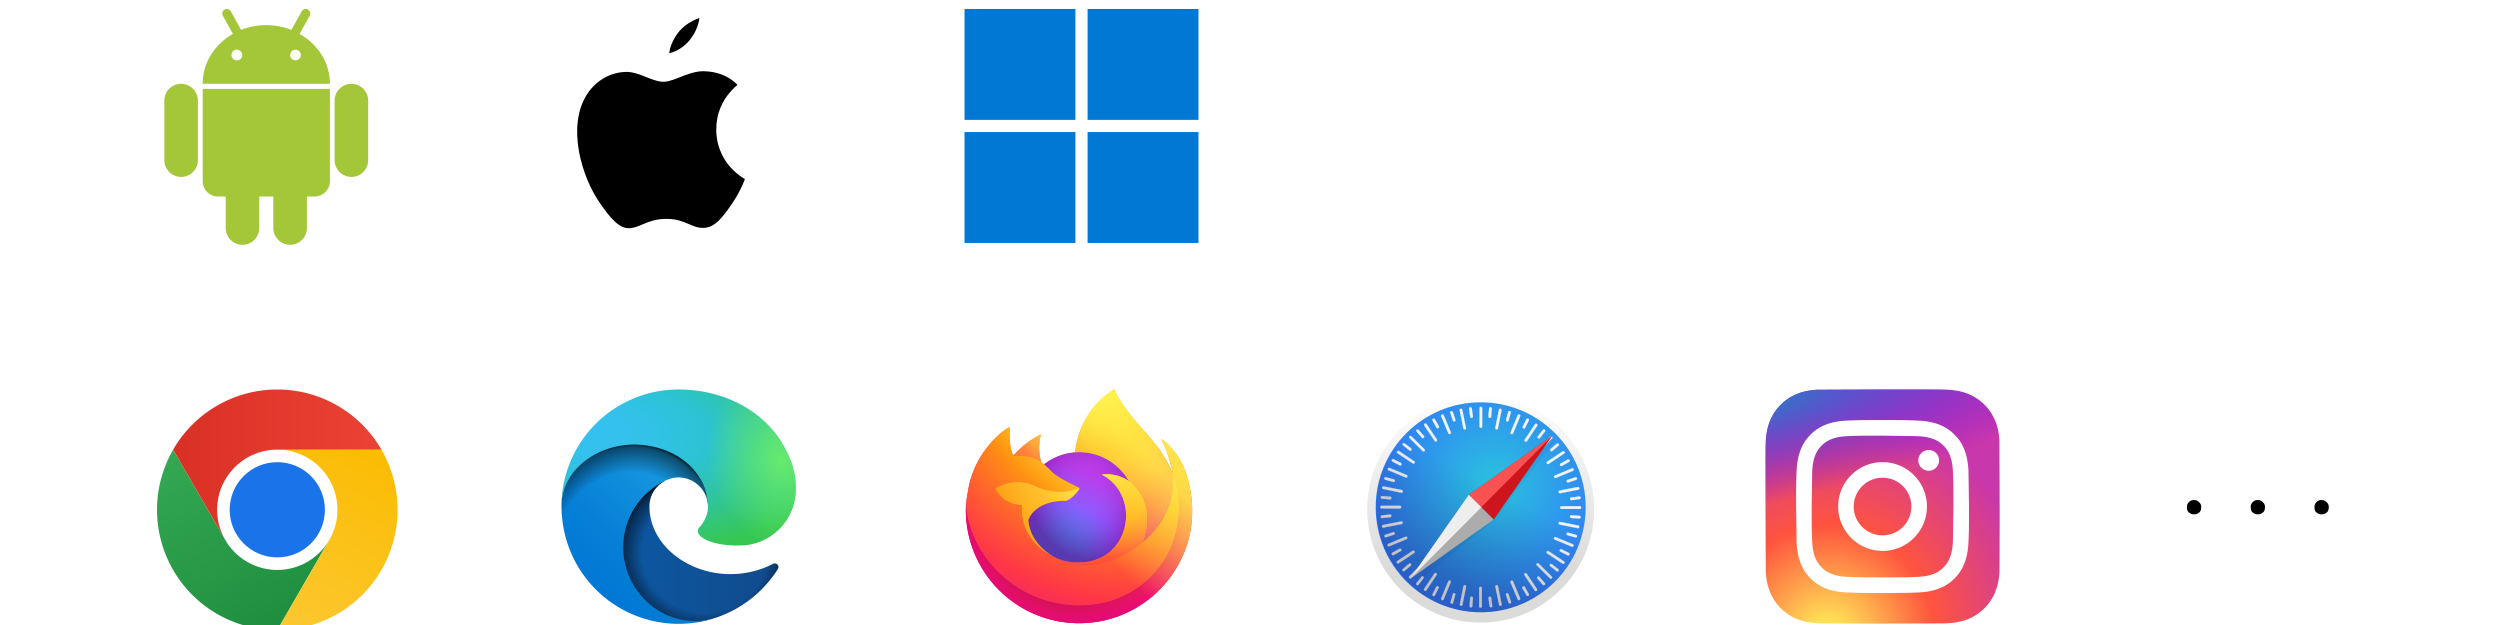 <?xml version="1.0" encoding="UTF-8" standalone="no"?>
<!-- Created with Inkscape (http://www.inkscape.org/) -->

<svg
   width="320"
   height="80"
   viewBox="0 0 84.667 21.167"
   version="1.1"
   id="svg5"
   inkscape:version="1.1 (c68e22c387, 2021-05-23)"
   sodipodi:docname="badge-supported-systems.svg"
   xmlns:inkscape="http://www.inkscape.org/namespaces/inkscape"
   xmlns:sodipodi="http://sodipodi.sourceforge.net/DTD/sodipodi-0.dtd"
   xmlns:xlink="http://www.w3.org/1999/xlink"
   xmlns="http://www.w3.org/2000/svg"
   xmlns:svg="http://www.w3.org/2000/svg">
  <sodipodi:namedview
     id="namedview7"
     pagecolor="#ffffff"
     bordercolor="#666666"
     borderopacity="1.0"
     inkscape:pageshadow="2"
     inkscape:pageopacity="0.0"
     inkscape:pagecheckerboard="0"
     inkscape:document-units="mm"
     showgrid="false"
     inkscape:zoom="3.6203867"
     inkscape:cx="141.28325"
     inkscape:cy="37.565048"
     inkscape:window-width="3840"
     inkscape:window-height="2054"
     inkscape:window-x="2293"
     inkscape:window-y="-11"
     inkscape:window-maximized="1"
     inkscape:current-layer="layer1"
     units="px" />
  <defs
     id="defs2">
    <rect
       x="472.049"
       y="86.455"
       width="163.518"
       height="50.547"
       id="rect7393" />
    <path
       id="C"
       d="m 1192.167,561.355 v 111.442 c -17.496,-1.161 -34.848,-3.937 -51.833,-8.293 A 336.92,336.92 0 0 1 907.084,466.501 h 190.228 c 52.304,0.198 94.656,42.55 94.855,94.854 z" />
    <linearGradient
       id="A"
       gradientUnits="userSpaceOnUse"
       x1="198.099"
       y1="392.261"
       x2="942.234"
       y2="1681.073">
      <stop
         offset="0"
         stop-color="#5a62c3"
         id="stop30" />
      <stop
         offset=".5"
         stop-color="#4d55bd"
         id="stop32" />
      <stop
         offset="1"
         stop-color="#3940ab"
         id="stop34" />
    </linearGradient>
    <radialGradient
       id="A-3"
       cx="161.83"
       cy="68.91"
       r="95.38"
       gradientTransform="matrix(1,0,0,-0.95,0,248.84)"
       xlink:href="#J">
      <stop
         offset=".72"
         stop-opacity="0"
         id="stop29104" />
      <stop
         offset=".95"
         stop-opacity=".53"
         id="stop29106" />
      <stop
         offset="1"
         id="stop29108" />
    </radialGradient>
    <radialGradient
       id="B"
       cx="-340.29"
       cy="62.99"
       r="143.24"
       gradientTransform="matrix(0.15,-0.99,-0.8,-0.12,176.64,-125.4)"
       xlink:href="#J">
      <stop
         offset=".76"
         stop-opacity="0"
         id="stop29111" />
      <stop
         offset=".95"
         stop-opacity=".5"
         id="stop29113" />
      <stop
         offset="1"
         id="stop29115" />
    </radialGradient>
    <radialGradient
       id="C-4"
       cx="113.37"
       cy="570.21"
       r="202.43"
       gradientTransform="matrix(-0.04,1,2.13,0.08,-1179.54,-106.69)"
       xlink:href="#J">
      <stop
         offset="0"
         stop-color="#35c1f1"
         id="stop29118" />
      <stop
         offset=".11"
         stop-color="#34c1ed"
         id="stop29120" />
      <stop
         offset=".23"
         stop-color="#2fc2df"
         id="stop29122" />
      <stop
         offset=".31"
         stop-color="#2bc3d2"
         id="stop29124" />
      <stop
         offset=".67"
         stop-color="#36c752"
         id="stop29126" />
    </radialGradient>
    <radialGradient
       id="D"
       cx="376.52"
       cy="567.97"
       r="97.34"
       gradientTransform="matrix(0.28,0.96,0.78,-0.23,-303.76,-148.5)"
       xlink:href="#J">
      <stop
         offset="0"
         stop-color="#66eb6e"
         id="stop29129" />
      <stop
         offset="1"
         stop-color="#66eb6e"
         stop-opacity="0"
         id="stop29131" />
    </radialGradient>
    <linearGradient
       id="E"
       x1="63.33"
       y1="181.97"
       x2="241.67"
       y2="181.97"
       xlink:href="#J">
      <stop
         offset="0"
         stop-color="#0c59a4"
         id="stop29134" />
      <stop
         offset="1"
         stop-color="#114a8b"
         id="stop29136" />
    </linearGradient>
    <linearGradient
       id="F"
       x1="157.35"
       y1="104.61"
       x2="45.96"
       y2="225.94"
       xlink:href="#J">
      <stop
         offset="0"
         stop-color="#1b9de2"
         id="stop29139" />
      <stop
         offset=".16"
         stop-color="#1595df"
         id="stop29141" />
      <stop
         offset=".67"
         stop-color="#0680d7"
         id="stop29143" />
      <stop
         offset="1"
         stop-color="#0078d4"
         id="stop29145" />
    </linearGradient>
    <path
       id="G"
       d="m 235.68,195.46 a 93.73,93.73 0 0 1 -10.54,4.71 101.87,101.87 0 0 1 -35.9,6.46 c -47.32,0 -88.54,-32.55 -88.54,-74.32 A 31.48,31.48 0 0 1 117.13,105 c -42.8,1.8 -53.8,46.4 -53.8,72.53 0,73.88 68.09,81.37 82.76,81.37 7.91,0 19.84,-2.3 27,-4.56 l 1.31,-0.44 a 128.34,128.34 0 0 0 66.6,-52.8 4,4 0 0 0 -5.32,-5.64 z" />
    <path
       id="H"
       d="M 110.34,246.34 A 79.2,79.2 0 0 1 87.6,225 80.72,80.72 0 0 1 117.13,105 c 3.12,-1.47 8.45,-4.13 15.54,-4 a 32.35,32.35 0 0 1 25.69,13 31.88,31.88 0 0 1 6.36,18.66 c 0,-0.21 24.46,-79.6 -80,-79.6 -43.9,0 -80,41.66 -80,78.21 a 130.15,130.15 0 0 0 12.11,56 128,128 0 0 0 156.38,67.11 75.55,75.55 0 0 1 -62.78,-8 z" />
    <path
       id="I"
       d="m 156.94,153.78 c -0.81,1.05 -3.3,2.5 -3.3,5.66 0,2.61 1.7,5.12 4.72,7.23 14.38,10 41.49,8.68 41.56,8.68 a 59.56,59.56 0 0 0 30.27,-8.35 61.38,61.38 0 0 0 30.43,-52.88 c 0.26,-22.41 -8,-37.31 -11.34,-43.91 C 228.09,28.76 182.35,4.92 132.61,4.92 a 128,128 0 0 0 -128,126.2 c 0.48,-36.54 36.8,-66.05 80,-66.05 3.5,0 23.46,0.34 42,10.07 16.34,8.58 24.9,18.94 30.85,29.21 6.18,10.67 7.28,24.15 7.28,29.52 0,5.37 -2.74,13.33 -7.8,19.91 z" />
    <linearGradient
       id="J"
       gradientUnits="userSpaceOnUse" />
    <radialGradient
       gradientTransform="translate(7978.7,8523.996)"
       r="80.797"
       cy="-8515.121"
       cx="-7907.187"
       id="A-6"
       xlink:href="#J">
      <stop
         stop-color="#ffbd4f"
         offset=".129"
         id="stop29385" />
      <stop
         stop-color="#ffac31"
         offset=".186"
         id="stop29387" />
      <stop
         stop-color="#ff9d17"
         offset=".247"
         id="stop29389" />
      <stop
         stop-color="#ff980e"
         offset=".283"
         id="stop29391" />
      <stop
         stop-color="#ff563b"
         offset=".403"
         id="stop29393" />
      <stop
         stop-color="#ff3750"
         offset=".467"
         id="stop29395" />
      <stop
         stop-color="#f5156c"
         offset=".71"
         id="stop29397" />
      <stop
         stop-color="#eb0878"
         offset=".782"
         id="stop29399" />
      <stop
         stop-color="#e50080"
         offset=".86"
         id="stop29401" />
    </radialGradient>
    <radialGradient
       gradientTransform="translate(7978.7,8523.996)"
       r="80.797"
       cy="-8482.089"
       cx="-7936.711"
       id="B-0"
       xlink:href="#J">
      <stop
         stop-color="#960e18"
         offset=".3"
         id="stop29404" />
      <stop
         stop-opacity=".74"
         stop-color="#b11927"
         offset=".351"
         id="stop29406" />
      <stop
         stop-opacity=".343"
         stop-color="#db293d"
         offset=".435"
         id="stop29408" />
      <stop
         stop-opacity=".094"
         stop-color="#f5334b"
         offset=".497"
         id="stop29410" />
      <stop
         stop-opacity="0"
         stop-color="#ff3750"
         offset=".53"
         id="stop29412" />
    </radialGradient>
    <radialGradient
       gradientTransform="translate(7978.7,8523.996)"
       r="58.534"
       cy="-8533.457"
       cx="-7926.97"
       id="C-1"
       xlink:href="#J">
      <stop
         stop-color="#fff44f"
         offset=".132"
         id="stop29415" />
      <stop
         stop-color="#ffdc3e"
         offset=".252"
         id="stop29417" />
      <stop
         stop-color="#ff9d12"
         offset=".506"
         id="stop29419" />
      <stop
         stop-color="#ff980e"
         offset=".526"
         id="stop29421" />
    </radialGradient>
    <radialGradient
       gradientTransform="translate(7978.7,8523.996)"
       r="38.471"
       cy="-8460.984"
       cx="-7945.648"
       id="D-4"
       xlink:href="#J">
      <stop
         stop-color="#3a8ee6"
         offset=".353"
         id="stop29424" />
      <stop
         stop-color="#5c79f0"
         offset=".472"
         id="stop29426" />
      <stop
         stop-color="#9059ff"
         offset=".669"
         id="stop29428" />
      <stop
         stop-color="#c139e6"
         offset="1"
         id="stop29430" />
    </radialGradient>
    <radialGradient
       gradientTransform="matrix(0.972,-0.235,0.275,1.138,10095.002,7833.794)"
       r="20.397"
       cy="-8491.546"
       cx="-7935.62"
       id="E-7"
       xlink:href="#J">
      <stop
         stop-opacity="0"
         stop-color="#9059ff"
         offset=".206"
         id="stop29433" />
      <stop
         stop-opacity=".064"
         stop-color="#8c4ff3"
         offset=".278"
         id="stop29435" />
      <stop
         stop-opacity=".45"
         stop-color="#7716a8"
         offset=".747"
         id="stop29437" />
      <stop
         stop-opacity=".6"
         stop-color="#6e008b"
         offset=".975"
         id="stop29439" />
    </radialGradient>
    <radialGradient
       gradientTransform="translate(7978.7,8523.996)"
       r="27.676"
       cy="-8518.427"
       cx="-7937.731"
       id="F-6"
       xlink:href="#J">
      <stop
         stop-color="#ffe226"
         offset="0"
         id="stop29442" />
      <stop
         stop-color="#ffdb27"
         offset=".121"
         id="stop29444" />
      <stop
         stop-color="#ffc82a"
         offset=".295"
         id="stop29446" />
      <stop
         stop-color="#ffa930"
         offset=".502"
         id="stop29448" />
      <stop
         stop-color="#ff7e37"
         offset=".732"
         id="stop29450" />
      <stop
         stop-color="#ff7139"
         offset=".792"
         id="stop29452" />
    </radialGradient>
    <radialGradient
       gradientTransform="translate(7978.7,8523.996)"
       r="118.081"
       cy="-8535.981"
       cx="-7915.977"
       id="G-4"
       xlink:href="#J">
      <stop
         stop-color="#fff44f"
         offset=".113"
         id="stop29455" />
      <stop
         stop-color="#ff980e"
         offset=".456"
         id="stop29457" />
      <stop
         stop-color="#ff5634"
         offset=".622"
         id="stop29459" />
      <stop
         stop-color="#ff3647"
         offset=".716"
         id="stop29461" />
      <stop
         stop-color="#e31587"
         offset=".904"
         id="stop29463" />
    </radialGradient>
    <radialGradient
       gradientTransform="matrix(0.105,0.995,-0.653,0.069,-4680.304,8470.187)"
       r="86.499"
       cy="-8522.859"
       cx="-7927.165"
       id="H-6"
       xlink:href="#J">
      <stop
         stop-color="#fff44f"
         offset="0"
         id="stop29466" />
      <stop
         stop-color="#ffe847"
         offset=".06"
         id="stop29468" />
      <stop
         stop-color="#ffc830"
         offset=".168"
         id="stop29470" />
      <stop
         stop-color="#ff980e"
         offset=".304"
         id="stop29472" />
      <stop
         stop-color="#ff8b16"
         offset=".356"
         id="stop29474" />
      <stop
         stop-color="#ff672a"
         offset=".455"
         id="stop29476" />
      <stop
         stop-color="#ff3647"
         offset=".57"
         id="stop29478" />
      <stop
         stop-color="#e31587"
         offset=".737"
         id="stop29480" />
    </radialGradient>
    <radialGradient
       gradientTransform="translate(7978.7,8523.996)"
       r="73.72"
       cy="-8508.176"
       cx="-7938.383"
       id="I-1"
       xlink:href="#J">
      <stop
         stop-color="#fff44f"
         offset=".137"
         id="stop29483" />
      <stop
         stop-color="#ff980e"
         offset=".48"
         id="stop29485" />
      <stop
         stop-color="#ff5634"
         offset=".592"
         id="stop29487" />
      <stop
         stop-color="#ff3647"
         offset=".655"
         id="stop29489" />
      <stop
         stop-color="#e31587"
         offset=".904"
         id="stop29491" />
    </radialGradient>
    <radialGradient
       gradientTransform="translate(7978.7,8523.996)"
       r="80.686"
       cy="-8503.861"
       cx="-7918.923"
       id="J-9"
       xlink:href="#J">
      <stop
         stop-color="#fff44f"
         offset=".094"
         id="stop29494" />
      <stop
         stop-color="#ffe141"
         offset=".231"
         id="stop29496" />
      <stop
         stop-color="#ffaf1e"
         offset=".509"
         id="stop29498" />
      <stop
         stop-color="#ff980e"
         offset=".626"
         id="stop29500" />
    </radialGradient>
    <linearGradient
       y2="74.464"
       x2="10.147"
       y1="12.389"
       x1="74.486"
       id="K"
       xlink:href="#J">
      <stop
         stop-color="#fff44f"
         offset=".048"
         id="stop29503" />
      <stop
         stop-color="#ffe847"
         offset=".111"
         id="stop29505" />
      <stop
         stop-color="#ffc830"
         offset=".225"
         id="stop29507" />
      <stop
         stop-color="#ff980e"
         offset=".368"
         id="stop29509" />
      <stop
         stop-color="#ff8b16"
         offset=".401"
         id="stop29511" />
      <stop
         stop-color="#ff672a"
         offset=".462"
         id="stop29513" />
      <stop
         stop-color="#ff3647"
         offset=".534"
         id="stop29515" />
      <stop
         stop-color="#e31587"
         offset=".705"
         id="stop29517" />
    </linearGradient>
    <linearGradient
       y2="66.802"
       x2="18.967"
       y1="12.057"
       x1="73.713"
       id="L"
       xlink:href="#J">
      <stop
         stop-opacity=".8"
         stop-color="#fff44f"
         offset=".167"
         id="stop29520" />
      <stop
         stop-opacity=".634"
         stop-color="#fff44f"
         offset=".266"
         id="stop29522" />
      <stop
         stop-opacity=".217"
         stop-color="#fff44f"
         offset=".489"
         id="stop29524" />
      <stop
         stop-opacity="0"
         stop-color="#fff44f"
         offset=".6"
         id="stop29526" />
    </linearGradient>
    <path
       id="M"
       d="m 79.616,26.827 c -1.684,-4.052 -5.1,-8.427 -7.775,-9.81 a 40.266,40.266 0 0 1 3.925,11.764 v 0.037 l 0.007,0.04 a 35.1,35.1 0 0 1 -1.206,26.159 c -4.442,9.53 -15.194,19.3 -32.024,18.825 -18.185,-0.515 -34.2,-14.01 -37.194,-31.683 -0.545,-2.787 0,-4.2 0.274,-6.465 A 28.876,28.876 0 0 0 5,41.042 v 0.2 a 38.759,38.759 0 0 0 76.954,6.554 l 0.176,-1.5 a 39.857,39.857 0 0 0 -2.514,-19.47 z" />
    <path
       id="N"
       d="m 43.825,33.789 c -0.064,0.964 -3.47,4.289 -4.661,4.289 -11.021,0 -12.81,6.667 -12.81,6.667 0.488,5.614 4.4,10.238 9.129,12.684 0.216,0.112 0.435,0.213 0.654,0.312 q 0.569,0.252 1.138,0.466 a 17.235,17.235 0 0 0 5.043,0.973 c 19.317,0.906 23.059,-23.1 9.119,-30.066 A 13.38,13.38 0 0 1 60.782,31.383 19.56,19.56 0 0 0 43.8,21.466 c -0.46,0 -0.91,0.038 -1.362,0.069 a 19.387,19.387 0 0 0 -10.666,4.11 c 0.591,0.5 1.258,1.169 2.663,2.554 2.63,2.59 9.375,5.275 9.39,5.59 z" />
    <radialGradient
       id="A-7"
       cx="158.429"
       cy="578.088"
       r="65"
       gradientTransform="matrix(0,-1.982,1.844,0,-1031.402,454.004)"
       fx="158.429"
       fy="578.088"
       gradientUnits="userSpaceOnUse">
      <stop
         offset="0"
         stop-color="#fd5"
         id="stop29756" />
      <stop
         offset=".1"
         stop-color="#fd5"
         id="stop29758" />
      <stop
         offset=".5"
         stop-color="#ff543e"
         id="stop29760" />
      <stop
         offset="1"
         stop-color="#c837ab"
         id="stop29762" />
    </radialGradient>
    <radialGradient
       id="B-8"
       cx="147.694"
       cy="473.455"
       r="65"
       gradientTransform="matrix(0.174,0.869,-3.582,0.717,1648.348,-458.493)"
       fx="147.694"
       fy="473.455"
       gradientUnits="userSpaceOnUse">
      <stop
         offset="0"
         stop-color="#3771c8"
         id="stop29765" />
      <stop
         stop-color="#3771c8"
         offset=".128"
         id="stop29767" />
      <stop
         offset="1"
         stop-color="#60f"
         stop-opacity="0"
         id="stop29769" />
    </radialGradient>
    <path
       id="C-9"
       d="M 65.03,0 28.407,0.156 c -5.57,0.463 -9.036,1.34 -12.812,3.22 A 25.95,25.95 0 0 0 8.125,8.844 C 4,13.126 1.5,18.394 0.595,24.656 c -0.44,3.04 -0.568,3.66 -0.594,19.188 v 21.125 l 0.16,36.59 c 0.45,5.42 1.3,8.83 3.1,12.56 3.44,7.14 10.01,12.5 17.75,14.5 2.68,0.69 5.64,1.07 9.44,1.25 1.61,0.07 18.02,0.12 34.44,0.12 l 34.41,-0.1 c 4.4,-0.207 6.955,-0.55 9.78,-1.28 a 27.22,27.22 0 0 0 17.75,-14.53 c 1.765,-3.64 2.66,-7.18 3.065,-12.317 0.088,-1.12 0.125,-18.977 0.125,-36.81 l -0.128,-36.78 c -0.41,-5.22 -1.305,-8.73 -3.127,-12.44 -1.495,-3.037 -3.155,-5.305 -5.565,-7.624 C 116.9,4 111.64,1.5 105.372,0.596 102.335,0.157 101.73,0.027 86.19,0 Z" />
    <linearGradient
       x1="124.48"
       y1="253.817"
       x2="124.48"
       y2="-4.781"
       id="A-66"
       gradientTransform="scale(0.996,1.004)"
       gradientUnits="userSpaceOnUse">
      <stop
         stop-color="#dbdbda"
         offset="25%"
         id="stop30132" />
      <stop
         stop-color="#fff"
         offset="100%"
         id="stop30134" />
    </linearGradient>
    <linearGradient
       x1="112.812"
       y1="82.387"
       x2="59.277"
       y2="178.434"
       id="B-9"
       gradientUnits="userSpaceOnUse">
      <stop
         stop-opacity="0"
         offset="0%"
         id="stop30137" />
      <stop
         offset="100%"
         id="stop30139" />
    </linearGradient>
    <filter
       x="-0.019"
       y="-0.019"
       width="1.039"
       height="1.047"
       id="C-0">
      <feOffset
         dy="2"
         in="SourceAlpha"
         id="feOffset30142" />
      <feGaussianBlur
         stdDeviation="2"
         id="feGaussianBlur30144" />
      <feColorMatrix
         values="0 0 0 0 0 0 0 0 0 0 0 0 0 0 0 0 0 0 0.266 0"
         result="C"
         id="feColorMatrix30146" />
      <feMerge
         id="feMerge30152">
        <feMergeNode
           in="C"
           id="feMergeNode30148" />
        <feMergeNode
           in="SourceGraphic"
           id="feMergeNode30150" />
      </feMerge>
    </filter>
    <filter
       x="-0.032"
       y="-0.031"
       width="1.064"
       height="1.069"
       id="D-6">
      <feOffset
         dy="1"
         in="SourceAlpha"
         id="feOffset30155" />
      <feGaussianBlur
         stdDeviation="2"
         id="feGaussianBlur30157" />
      <feColorMatrix
         values="0 0 0 0 0 0 0 0 0 0 0 0 0 0 0 0 0 0 13 0"
         result="C"
         id="feColorMatrix30159" />
      <feMerge
         id="feMerge30165">
        <feMergeNode
           in="C"
           id="feMergeNode30161" />
        <feMergeNode
           in="SourceGraphic"
           id="feMergeNode30163" />
      </feMerge>
    </filter>
    <radialGradient
       cx="140.115"
       cy="98.805"
       fx="140.115"
       fy="98.805"
       r="140.007"
       id="E-0"
       gradientUnits="userSpaceOnUse">
      <stop
         stop-color="#2abce1"
         offset="0%"
         id="stop30168" />
      <stop
         stop-color="#2abbe1"
         offset="11.363%"
         id="stop30170" />
      <stop
         stop-color="#3375f8"
         offset="100%"
         id="stop30172" />
    </radialGradient>
    <linearGradient
       id="A-8"
       gradientUnits="userSpaceOnUse"
       x1="283.285"
       y1="495.099"
       x2="62.826"
       y2="113.253">
      <stop
         offset="0"
         stop-color="#1e8e3e"
         id="stop4" />
      <stop
         offset="1"
         stop-color="#34a853"
         id="stop6" />
    </linearGradient>
    <linearGradient
       id="B-4"
       gradientUnits="userSpaceOnUse"
       x1="218.59"
       y1="511.667"
       x2="439.049"
       y2="129.82">
      <stop
         offset="0"
         stop-color="#fcc934"
         id="stop11" />
      <stop
         offset="1"
         stop-color="#fbbc04"
         id="stop13" />
    </linearGradient>
    <linearGradient
       id="C-7"
       gradientUnits="userSpaceOnUse"
       x1="35.259"
       y1="160.97"
       x2="476.177"
       y2="160.97">
      <stop
         offset="0"
         stop-color="#d93025"
         id="stop20" />
      <stop
         offset="1"
         stop-color="#ea4335"
         id="stop22" />
    </linearGradient>
  </defs>
  <g
     inkscape:groupmode="layer"
     id="layer2"
     inkscape:label="Ebene 2"
     transform="translate(-88.78,-59.067)" />
  <g
     inkscape:label="Ebene 1"
     inkscape:groupmode="layer"
     id="layer1"
     transform="translate(-88.78,-59.067)">
    <g
       aria-label="..."
       id="text22291"
       style="font-size:10.583px;line-height:1.25;fill:#000000;stroke:#ffffff;stroke-width:0.812;stroke-linejoin:round;stroke-miterlimit:4;stroke-dasharray:none;paint-order:stroke markers fill"
       transform="matrix(0.652,0,0,0.652,94.352,47.729)"
       inkscape:export-filename="C:\Users\jens\Desktop\badge-technology.png"
       inkscape:export-xdpi="89.897438"
       inkscape:export-ydpi="89.897438">
      <path
         d="m 105.429,44.513 q -0.32,0 -0.553,-0.207 -0.233,-0.207 -0.233,-0.579 0,-0.315 0.222,-0.543 0.222,-0.227 0.548,-0.227 0.326,0 0.553,0.227 0.233,0.222 0.233,0.543 0,0.367 -0.233,0.579 -0.227,0.207 -0.537,0.207 z"
         style="font-family:'Arial Rounded MT Bold';-inkscape-font-specification:'Arial Rounded MT Bold, ';fill:#000000;stroke:#ffffff;stroke-width:0.812;stroke-linejoin:round;stroke-miterlimit:4;stroke-dasharray:none;paint-order:stroke markers fill"
         id="path27695" />
      <path
         d="m 108.741,44.513 q -0.32,0 -0.553,-0.207 -0.233,-0.207 -0.233,-0.579 0,-0.315 0.222,-0.543 0.222,-0.227 0.548,-0.227 0.326,0 0.553,0.227 0.233,0.222 0.233,0.543 0,0.367 -0.233,0.579 -0.227,0.207 -0.537,0.207 z"
         style="font-family:'Arial Rounded MT Bold';-inkscape-font-specification:'Arial Rounded MT Bold, ';fill:#000000;stroke:#ffffff;stroke-width:0.812;stroke-linejoin:round;stroke-miterlimit:4;stroke-dasharray:none;paint-order:stroke markers fill"
         id="path27697" />
      <path
         d="m 112.054,44.513 q -0.32,0 -0.553,-0.207 -0.233,-0.207 -0.233,-0.579 0,-0.315 0.222,-0.543 0.222,-0.227 0.548,-0.227 0.326,0 0.553,0.227 0.233,0.222 0.233,0.543 0,0.367 -0.233,0.579 -0.227,0.207 -0.537,0.207 z"
         style="font-family:'Arial Rounded MT Bold';-inkscape-font-specification:'Arial Rounded MT Bold, ';fill:#000000;stroke:#ffffff;stroke-width:0.812;stroke-linejoin:round;stroke-miterlimit:4;stroke-dasharray:none;paint-order:stroke markers fill"
         id="path27699" />
    </g>
    <g
       id="g28885"
       transform="matrix(0.065,0,0,0.065,94.344,59.371)">
      <path
         d="M 86.29,39 C 86.29,28 79.96,18.34 70.5,13 L 75.73,3.57 A 2.37,2.37 0 0 0 74.8,0.3 v 0 a 2.37,2.37 0 0 0 -3.22,0.92 l -5.36,9.68 a 35.84,35.84 0 0 0 -26.2,0 L 34.65,1.22 A 2.36,2.36 0 0 0 31.43,0.3 v 0 A 2.36,2.36 0 0 0 30.51,3.52 L 35.74,13 C 26.27,18.34 20,28 20,39 Z m 11.2,0 v 0 a 8.74,8.74 0 0 1 8.74,8.75 v 31 a 8.74,8.74 0 0 1 -8.74,8.75 v 0 a 8.75,8.75 0 0 1 -8.75,-8.75 v -31 A 8.75,8.75 0 0 1 97.49,39 Z M 8.75,39 v 0 a 8.75,8.75 0 0 1 8.75,8.75 v 31 A 8.75,8.75 0 0 1 8.75,87.5 v 0 A 8.75,8.75 0 0 1 0,78.77 v -31 A 8.75,8.75 0 0 1 8.75,39 Z m 40.72,58.73 v 16.4 a 8.75,8.75 0 0 1 -8.75,8.75 v 0 A 8.74,8.74 0 0 1 32,114.13 v -16.4 h -4 a 8,8 0 0 1 -8,-8 v -48.1 h 66.29 v 48.08 a 8,8 0 0 1 -8,8 h -4 v 16.4 a 8.75,8.75 0 0 1 -8.75,8.75 v 0 a 8.75,8.75 0 0 1 -8.75,-8.75 V 97.73 Z"
         fill="#a4c639"
         id="path28864" />
      <g
         fill="#ffffff"
         id="g28872">
        <path
           d="m 39.26,24.09 a 1.46,1.46 0 1 0 -1.45,1.46 1.45,1.45 0 0 0 1.45,-1.46 z"
           id="path28866" />
        <path
           d="m 38,24.09 a 0.15,0.15 0 0 0 0,-0.1 v 0 a 0.18,0.18 0 0 0 -0.21,0 0.18,0.18 0 0 0 0,0.1 0.14,0.14 0 0 0 0.15,0.15 0.18,0.18 0 0 0 0.1,0 0.15,0.15 0 0 0 0,-0.11 z m 1.81,-2 v 0 a 2.76,2.76 0 0 1 0,3.91 2.78,2.78 0 0 1 -3.92,0 v 0 a 2.77,2.77 0 1 1 3.91,-3.92 z m 30.08,2 a 1.46,1.46 0 1 0 -1.46,1.46 1.46,1.46 0 0 0 1.46,-1.46 z"
           id="path28868" />
        <path
           d="m 68.57,24.09 a 0.15,0.15 0 0 0 0,-0.1 v 0 a 0.18,0.18 0 0 0 -0.21,0 0.18,0.18 0 0 0 0,0.1 0.14,0.14 0 0 0 0.15,0.15 0.18,0.18 0 0 0 0.1,0 0.15,0.15 0 0 0 0,-0.11 z m 1.81,-2 v 0 A 2.77,2.77 0 0 1 66.46,26 v 0 a 2.77,2.77 0 1 1 3.91,-3.92 z"
           id="path28870" />
      </g>
    </g>
    <g
       style="fill:#000000;fill-opacity:1;fill-rule:evenodd;stroke:#ffffff;stroke-width:42.669;stroke-linejoin:round;stroke-miterlimit:1;stroke-dasharray:none;stroke-opacity:1;paint-order:markers stroke fill;image-rendering:optimizeQuality;shape-rendering:geometricPrecision"
       id="g64"
       transform="matrix(0.012,0,0,0.012,107.357,59.371)">
      <path
         d="m 494.782,340.02 c -0.803,-81.025 66.084,-119.907 69.072,-121.832 -37.595,-54.993 -96.167,-62.552 -117.037,-63.402 -49.843,-5.032 -97.242,29.362 -122.565,29.362 -25.253,0 -64.277,-28.607 -105.604,-27.85 -54.32,0.803 -104.4,31.594 -132.403,80.245 -56.435,97.914 -14.435,243.037 40.571,322.433 26.87,38.882 58.914,82.56 100.997,81 40.512,-1.594 55.843,-26.244 104.848,-26.244 48.993,0 62.753,26.245 105.64,25.406 43.606,-0.803 71.232,-39.638 97.925,-78.65 30.887,-45.12 43.548,-88.75 44.316,-90.994 -0.969,-0.437 -85.029,-32.634 -85.879,-129.439 l 0.118,-0.035 z M 414.23,102.178 C 436.553,75.095 451.636,37.5 447.514,-0.024 c -32.162,1.311 -71.163,21.437 -94.253,48.485 -20.729,24.012 -38.836,62.28 -33.993,99.036 35.918,2.8 72.591,-18.248 94.926,-45.272 z"
         id="path55"
         style="fill:#000000;fill-opacity:1;stroke:#ffffff;stroke-width:42.669;stroke-linejoin:round;stroke-miterlimit:1;stroke-dasharray:none;stroke-opacity:1;paint-order:markers stroke fill" />
    </g>
    <g
       transform="matrix(0.031,0,0,0.031,107.651,72.105)"
       id="g29166">
      <use
         xlink:href="#G"
         fill="url(#E)"
         id="use29154"
         x="0"
         y="0"
         width="100%"
         height="100%"
         style="fill:url(#E)" />
      <use
         xlink:href="#G"
         opacity="0.35"
         fill="url(#A)"
         id="use29156"
         style="fill:url(#A-3)"
         x="0"
         y="0"
         width="100%"
         height="100%" />
      <use
         xlink:href="#H"
         fill="url(#F)"
         id="use29158"
         x="0"
         y="0"
         width="100%"
         height="100%"
         style="fill:url(#F)" />
      <use
         xlink:href="#H"
         opacity="0.41"
         fill="url(#B)"
         id="use29160"
         x="0"
         y="0"
         width="100%"
         height="100%"
         style="fill:url(#B)" />
      <use
         xlink:href="#I"
         fill="url(#C)"
         id="use29162"
         style="fill:url(#C-4)"
         x="0"
         y="0"
         width="100%"
         height="100%" />
      <use
         xlink:href="#I"
         fill="url(#D)"
         id="use29164"
         x="0"
         y="0"
         width="100%"
         height="100%"
         style="fill:url(#D)" />
    </g>
    <g
       id="g29654"
       transform="matrix(0.099,0,0,0.099,120.995,72.257)">
      <path
         d="m 79.616,26.827 c -1.684,-4.052 -5.1,-8.427 -7.775,-9.81 a 40.266,40.266 0 0 1 3.925,11.764 l 0.007,0.065 C 71.391,17.92 63.96,13.516 57.891,3.924 A 47.099,47.099 0 0 1 56.978,2.44 12.24,12.24 0 0 1 56.551,1.64 7.053,7.053 0 0 1 55.973,0.105 a 0.1,0.1 0 0 0 -0.088,-0.1 0.138,0.138 0 0 0 -0.073,0 c -0.005,0 -0.013,0.009 -0.019,0.01 L 55.765,0.031 55.78,0.005 c -9.735,5.7 -13.038,16.252 -13.342,21.53 a 19.387,19.387 0 0 0 -10.666,4.11 11.587,11.587 0 0 0 -1,-0.757 17.968,17.968 0 0 1 -0.109,-9.473 28.705,28.705 0 0 0 -9.329,7.21 h -0.018 c -1.536,-1.947 -1.428,-8.367 -1.34,-9.708 a 6.928,6.928 0 0 0 -1.294,0.687 28.225,28.225 0 0 0 -3.788,3.245 33.845,33.845 0 0 0 -3.623,4.347 v 0.006 -0.007 a 32.733,32.733 0 0 0 -5.2,11.743 l -0.052,0.256 a 61.89,61.89 0 0 0 -0.381,2.42 c 0,0.029 -0.006,0.056 -0.009,0.085 A 36.937,36.937 0 0 0 5,41.042 v 0.2 a 38.759,38.759 0 0 0 76.954,6.554 c 0.065,-0.5 0.118,-0.995 0.176,-1.5 a 39.857,39.857 0 0 0 -2.514,-19.47 z m -44.67,30.338 c 0.181,0.087 0.351,0.18 0.537,0.264 l 0.027,0.017 q -0.282,-0.135 -0.564,-0.281 z m 8.878,-23.376 z m 31.952,-4.934 v -0.037 l 0.007,0.04 z"
         fill="url(#K)"
         id="path29534"
         style="fill:url(#K)" />
      <use
         xlink:href="#M"
         fill="url(#A)"
         id="use29536"
         style="fill:url(#A-6)"
         x="0"
         y="0"
         width="100%"
         height="100%" />
      <use
         xlink:href="#M"
         fill="url(#B)"
         id="use29538"
         style="fill:url(#B-0)"
         x="0"
         y="0"
         width="100%"
         height="100%" />
      <path
         d="m 60.782,31.383 0.241,0.177 a 21.1,21.1 0 0 0 -3.6,-4.695 C 45.377,14.817 54.266,0.742 55.765,0.027 L 55.78,0.005 c -9.735,5.7 -13.038,16.252 -13.342,21.53 0.452,-0.031 0.9,-0.07 1.362,-0.07 a 19.56,19.56 0 0 1 16.982,9.918 z"
         fill="url(#C)"
         id="path29540"
         style="fill:url(#C-1)" />
      <use
         xlink:href="#N"
         fill="url(#D)"
         id="use29542"
         style="fill:url(#D-4)"
         x="0"
         y="0"
         width="100%"
         height="100%" />
      <use
         xlink:href="#N"
         fill="url(#E)"
         id="use29544"
         style="fill:url(#E-7)"
         x="0"
         y="0"
         width="100%"
         height="100%" />
      <path
         d="m 29.965,24.357 0.8,0.53 a 17.968,17.968 0 0 1 -0.109,-9.472 28.705,28.705 0 0 0 -9.329,7.21 c 0.189,-0.005 5.811,-0.106 8.638,1.732 z"
         fill="url(#F)"
         id="path29546"
         style="fill:url(#F-6)" />
      <path
         d="m 5.354,42.159 c 2.991,17.674 19.009,31.168 37.194,31.683 16.83,0.476 27.582,-9.294 32.024,-18.825 a 35.1,35.1 0 0 0 1.206,-26.158 v -0.037 c 0,-0.03 -0.006,-0.046 0,-0.037 l 0.007,0.065 c 1.375,8.977 -3.191,17.674 -10.329,23.555 l -0.022,0.05 c -13.908,11.327 -27.218,6.834 -29.912,5 Q 35.24,57.32 34.958,57.174 C 26.849,53.298 23.499,45.91 24.217,39.574 a 9.953,9.953 0 0 1 -9.181,-5.775 14.618,14.618 0 0 1 14.249,-0.572 19.3,19.3 0 0 0 14.552,0.572 c -0.015,-0.315 -6.76,-3 -9.39,-5.59 -1.405,-1.385 -2.072,-2.052 -2.663,-2.553 a 11.587,11.587 0 0 0 -1,-0.758 l -0.8,-0.531 C 27.157,22.529 21.535,22.63 21.349,22.635 h -0.018 c -1.536,-1.947 -1.428,-8.367 -1.34,-9.708 a 6.928,6.928 0 0 0 -1.294,0.687 28.225,28.225 0 0 0 -3.788,3.245 33.845,33.845 0 0 0 -3.638,4.337 v 0.006 -0.007 a 32.733,32.733 0 0 0 -5.2,11.743 c -0.019,0.079 -1.396,6.099 -0.717,9.22 z"
         fill="url(#G)"
         id="path29548"
         style="fill:url(#G-4)" />
      <path
         d="m 57.425,26.865 a 21.1,21.1 0 0 1 3.6,4.7 l 0.581,0.476 c 8.787,8.1 4.183,19.55 3.84,20.365 7.138,-5.881 11.7,-14.578 10.329,-23.555 C 71.391,17.92 63.96,13.516 57.891,3.924 A 47.099,47.099 0 0 1 56.978,2.44 12.24,12.24 0 0 1 56.551,1.64 7.053,7.053 0 0 1 55.973,0.105 a 0.1,0.1 0 0 0 -0.088,-0.1 0.138,0.138 0 0 0 -0.073,0 c -0.005,0 -0.013,0.009 -0.019,0.01 l -0.028,0.016 c -1.499,0.71 -10.388,14.786 1.66,26.834 z"
         fill="url(#H)"
         id="path29550"
         style="fill:url(#H-6)" />
      <path
         d="M 61.6,32.036 A 8.083,8.083 0 0 0 61.019,31.56 l -0.241,-0.177 a 13.38,13.38 0 0 0 -9.345,-2.27 c 13.94,6.97 10.2,30.973 -9.119,30.067 a 17.235,17.235 0 0 1 -5.043,-0.973 q -0.569,-0.213 -1.138,-0.466 a 14.44,14.44 0 0 1 -0.654,-0.312 l 0.027,0.017 c 2.694,1.839 16,6.332 29.912,-5 l 0.022,-0.05 c 0.347,-0.81 4.951,-12.263 -3.84,-20.36 z"
         fill="url(#I)"
         id="path29552"
         style="fill:url(#I-1)" />
      <path
         d="m 26.354,44.745 c 0,0 1.789,-6.667 12.81,-6.667 1.191,0 4.6,-3.325 4.661,-4.29 a 19.3,19.3 0 0 1 -14.552,-0.571 14.618,14.618 0 0 0 -14.249,0.572 9.953,9.953 0 0 0 9.181,5.775 c -0.718,6.337 2.632,13.725 10.741,17.6 0.181,0.087 0.351,0.18 0.537,0.264 -4.733,-2.445 -8.641,-7.07 -9.129,-12.683 z"
         fill="url(#J)"
         id="path29554"
         style="fill:url(#J-9)" />
      <path
         d="m 79.616,26.827 c -1.684,-4.052 -5.1,-8.427 -7.775,-9.81 a 40.266,40.266 0 0 1 3.925,11.764 l 0.007,0.065 C 71.391,17.92 63.96,13.516 57.891,3.924 A 47.099,47.099 0 0 1 56.978,2.44 12.24,12.24 0 0 1 56.551,1.64 7.053,7.053 0 0 1 55.973,0.105 a 0.1,0.1 0 0 0 -0.088,-0.1 0.138,0.138 0 0 0 -0.073,0 c -0.005,0 -0.013,0.009 -0.019,0.01 L 55.765,0.031 55.78,0.005 c -9.735,5.7 -13.038,16.252 -13.342,21.53 0.452,-0.031 0.9,-0.07 1.362,-0.07 a 19.56,19.56 0 0 1 16.982,9.918 13.38,13.38 0 0 0 -9.345,-2.27 c 13.94,6.97 10.2,30.973 -9.119,30.067 a 17.235,17.235 0 0 1 -5.043,-0.973 q -0.569,-0.213 -1.138,-0.466 c -0.219,-0.1 -0.438,-0.2 -0.654,-0.312 l 0.027,0.017 q -0.282,-0.135 -0.564,-0.281 c 0.181,0.087 0.351,0.18 0.537,0.264 -4.733,-2.446 -8.641,-7.07 -9.129,-12.684 0,0 1.789,-6.667 12.81,-6.667 1.191,0 4.6,-3.325 4.661,-4.29 -0.015,-0.314 -6.76,-3 -9.39,-5.59 -1.405,-1.384 -2.072,-2.051 -2.663,-2.552 a 11.587,11.587 0 0 0 -1,-0.758 17.968,17.968 0 0 1 -0.109,-9.473 28.705,28.705 0 0 0 -9.329,7.21 h -0.018 c -1.536,-1.947 -1.428,-8.367 -1.34,-9.708 a 6.928,6.928 0 0 0 -1.294,0.687 28.225,28.225 0 0 0 -3.788,3.245 33.845,33.845 0 0 0 -3.623,4.347 v 0.006 -0.007 a 32.733,32.733 0 0 0 -5.2,11.743 l -0.052,0.256 c -0.073,0.34 -0.4,2.073 -0.447,2.445 0,0.028 0,-0.03 0,0 A 45.094,45.094 0 0 0 5,41.042 v 0.2 a 38.759,38.759 0 0 0 76.954,6.554 c 0.065,-0.5 0.118,-0.995 0.176,-1.5 a 39.857,39.857 0 0 0 -2.514,-19.47 z m -3.845,1.99 0.007,0.042 z"
         fill="url(#L)"
         id="path29556"
         style="fill:url(#L)" />
    </g>
    <g
       id="g29801"
       transform="matrix(0.061,0,0,0.061,148.51,72.196)">
      <g
         transform="translate(1.004,1)"
         id="g29779">
        <use
           xlink:href="#C-9"
           fill="url(#A)"
           id="use29775"
           style="fill:url(#A-7)"
           x="0"
           y="0"
           width="100%"
           height="100%" />
        <use
           xlink:href="#C-9"
           fill="url(#B)"
           id="use29777"
           style="fill:url(#B-8)"
           x="0"
           y="0"
           width="100%"
           height="100%" />
      </g>
      <path
         fill="#ffffff"
         d="m 66.004,18 c -13.036,0 -14.672,0.057 -19.792,0.29 -5.11,0.234 -8.598,1.043 -11.65,2.23 a 23.5,23.5 0 0 0 -8.503,5.535 c -2.67,2.668 -4.31,5.346 -5.54,8.502 -1.19,3.053 -2,6.542 -2.23,11.65 C 18.06,51.327 18,52.964 18,66 l 0.29,19.787 c 0.235,5.11 1.044,8.598 2.23,11.65 1.227,3.157 2.867,5.835 5.536,8.503 a 23.5,23.5 0 0 0 8.5,5.54 c 3.054,1.187 6.543,1.996 11.652,2.23 5.12,0.233 6.755,0.29 19.79,0.29 13.035,0 14.668,-0.057 19.788,-0.29 5.11,-0.234 8.602,-1.043 11.656,-2.23 a 23.48,23.48 0 0 0 8.497,-5.54 c 2.67,-2.668 4.31,-5.346 5.54,-8.502 1.18,-3.053 1.99,-6.542 2.23,-11.65 0.23,-5.12 0.29,-6.752 0.29,-19.788 l -0.29,-19.792 c -0.24,-5.11 -1.05,-8.598 -2.23,-11.65 -1.23,-3.157 -2.87,-5.835 -5.54,-8.503 -2.67,-2.668 -5.34,-4.31 -8.5,-5.535 -3.06,-1.187 -6.55,-1.996 -11.66,-2.23 C 80.659,18.057 79.029,18 65.989,18 Z m -4.306,8.65 h 4.306 L 85.4,26.926 c 4.68,0.214 7.22,0.996 8.912,1.653 a 14.84,14.84 0 0 1 5.516,3.59 c 1.68,1.68 2.72,3.28 3.592,5.52 0.657,1.69 1.44,4.23 1.653,8.91 0.23,5.06 0.28,6.58 0.28,19.39 l -0.28,19.39 c -0.214,4.68 -0.996,7.22 -1.653,8.91 -0.87,2.24 -1.912,3.835 -3.592,5.514 a 14.84,14.84 0 0 1 -5.516,3.59 c -1.69,0.66 -4.232,1.44 -8.912,1.654 -5.06,0.23 -6.58,0.28 -19.396,0.28 -12.816,0 -14.336,-0.05 -19.396,-0.28 -4.68,-0.216 -7.22,-0.998 -8.913,-1.655 -2.24,-0.87 -3.84,-1.91 -5.52,-3.59 -1.68,-1.68 -2.72,-3.276 -3.592,-5.517 -0.657,-1.69 -1.44,-4.23 -1.653,-8.91 -0.23,-5.06 -0.276,-6.58 -0.276,-19.398 l 0.276,-19.39 c 0.214,-4.68 0.996,-7.22 1.653,-8.912 0.87,-2.24 1.912,-3.84 3.592,-5.52 1.68,-1.68 3.28,-2.72 5.52,-3.592 1.692,-0.66 4.233,-1.44 8.913,-1.655 4.428,-0.2 6.144,-0.26 15.09,-0.27 z m 29.928,7.97 a 5.76,5.76 0 0 0 -5.76,5.758 c 0,3.18 2.58,5.76 5.76,5.76 3.18,0 5.76,-2.58 5.76,-5.76 0,-3.18 -2.58,-5.76 -5.76,-5.76 z m -25.622,6.73 c -13.613,0 -24.65,11.037 -24.65,24.65 0,13.613 11.037,24.645 24.65,24.645 C 79.617,90.645 90.65,79.613 90.65,66 90.65,52.387 79.616,41.35 66.003,41.35 Z m 0,8.65 c 8.836,0 16,7.163 16,16 0,8.837 -7.164,16 -16,16 -8.836,0 -16,-7.164 -16,-16 0,-8.836 7.163,-16 16,-16 z"
         id="path29781" />
    </g>
    <g
       transform="matrix(0.031,0,0,0.031,135.082,72.404)"
       id="g30451">
      <circle
         fill="url(#A)"
         filter="url(#C)"
         cx="124"
         cy="124"
         r="124"
         id="circle30177"
         style="fill:url(#A-66);filter:url(#C-0)" />
      <circle
         fill="url(#E)"
         cx="124"
         cy="124"
         r="114.7"
         id="circle30179"
         style="fill:url(#E-0)" />
      <g
         transform="translate(9.688,8.719)"
         id="g30439">
        <path
           d="m 114.506,28.481 c -0.775,0 -1.453,-0.581 -1.453,-1.356 V 6.878 c 0,-0.775 0.678,-1.356 1.453,-1.356 0.775,0 1.453,0.581 1.453,1.356 v 20.247 c -0.097,0.775 -0.678,1.356 -1.453,1.356 z"
           class="C"
           id="path30181" />
        <path
           d="m 114.506,28.578 c -0.872,0 -1.55,-0.678 -1.55,-1.453 V 6.878 c 0,-0.775 0.678,-1.453 1.55,-1.453 0.872,0 1.55,0.678 1.55,1.453 v 20.247 c 0,0.775 -0.775,1.453 -1.55,1.453 z m 0,-22.96 c -0.678,0 -1.356,0.582 -1.356,1.26 v 20.247 c 0,0.678 0.581,1.26 1.356,1.26 0.678,0 1.356,-0.582 1.356,-1.26 V 6.878 c -0.096,-0.678 -0.678,-1.26 -1.356,-1.26 z"
           class="B"
           id="path30183" />
        <path
           d="m 124.194,17.631 c -0.775,-0.097 -1.356,-0.678 -1.356,-1.453 l 0.678,-9.01 c 0.096,-0.774 0.775,-1.356 1.55,-1.259 0.775,0.097 1.356,0.679 1.356,1.454 l -0.678,9.009 c -0.097,0.775 -0.775,1.356 -1.55,1.26 z"
           class="C"
           id="path30185" />
        <path
           d="m 124.194,17.728 c -0.872,-0.097 -1.453,-0.775 -1.453,-1.55 l 0.678,-9.01 c 0.097,-0.774 0.775,-1.452 1.647,-1.356 0.872,0.096 1.453,0.776 1.453,1.55 l -0.678,9.01 c -0.097,0.872 -0.775,1.453 -1.647,1.356 z m 0.872,-11.722 c -0.678,0 -1.357,0.485 -1.357,1.163 l -0.678,9.01 c 0,0.677 0.485,1.259 1.26,1.355 0.678,0 1.356,-0.484 1.356,-1.162 l 0.678,-9.01 c 0,-0.678 -0.581,-1.259 -1.26,-1.356 z"
           class="B"
           id="path30187" />
        <path
           d="m 131.46,30.225 c -0.776,-0.194 -1.26,-0.872 -1.163,-1.647 l 3.972,-19.86 c 0.194,-0.774 0.872,-1.259 1.647,-1.065 0.775,0.194 1.259,0.872 1.162,1.647 l -3.972,19.86 c -0.097,0.677 -0.872,1.162 -1.647,1.065 z"
           class="C"
           id="path30189" />
        <path
           d="m 131.46,30.322 c -0.873,-0.194 -1.357,-0.969 -1.26,-1.744 l 3.972,-19.86 c 0.194,-0.774 0.969,-1.356 1.84,-1.162 a 1.58,1.58 0 0 1 1.26,1.744 L 133.3,29.16 c -0.194,0.774 -0.969,1.259 -1.84,1.162 z M 136.012,7.75 c -0.678,-0.097 -1.356,0.29 -1.55,0.969 l -3.971,19.86 c -0.097,0.677 0.29,1.355 1.065,1.55 0.678,0.096 1.356,-0.292 1.55,-0.97 L 137.078,9.3 c 0.097,-0.775 -0.387,-1.356 -1.066,-1.55 z"
           class="B"
           id="path30191" />
        <path
           d="m 143.084,21.506 a 1.444,1.444 0 0 1 -1.065,-1.744 l 2.422,-8.718 c 0.193,-0.775 0.968,-1.163 1.743,-0.969 0.775,0.194 1.26,0.969 1.066,1.744 l -2.422,8.719 c -0.194,0.774 -0.969,1.162 -1.744,0.968 z"
           class="C"
           id="path30193" />
        <path
           d="m 143.084,21.603 c -0.775,-0.194 -1.356,-1.066 -1.065,-1.84 l 2.422,-8.72 c 0.193,-0.774 1.065,-1.259 1.84,-1.065 0.775,0.194 1.356,1.066 1.066,1.84 l -2.422,8.72 c -0.194,0.774 -0.969,1.259 -1.84,1.065 z m 3.197,-11.334 c -0.678,-0.194 -1.453,0.194 -1.647,0.872 l -2.421,8.718 c -0.194,0.678 0.193,1.357 0.968,1.55 0.678,0.194 1.453,-0.193 1.647,-0.871 l 2.422,-8.72 c 0.097,-0.677 -0.29,-1.355 -0.969,-1.55 z"
           class="B"
           id="path30195" />
        <path
           d="m 147.831,35.166 c -0.775,-0.291 -1.065,-1.163 -0.775,-1.841 l 7.75,-18.697 c 0.29,-0.678 1.163,-1.066 1.84,-0.678 0.776,0.29 1.067,1.163 0.776,1.84 l -7.75,18.697 c -0.29,0.679 -1.163,1.066 -1.84,0.679 z"
           class="C"
           id="path30197" />
        <path
           d="m 147.831,35.263 a 1.505,1.505 0 0 1 -0.872,-1.938 l 7.75,-18.697 c 0.291,-0.775 1.163,-1.066 2.035,-0.775 a 1.505,1.505 0 0 1 0.872,1.938 l -7.75,18.697 c -0.388,0.775 -1.26,1.162 -2.035,0.775 z m 8.816,-21.216 c -0.678,-0.29 -1.453,0 -1.744,0.678 l -7.75,18.697 c -0.29,0.678 0.097,1.356 0.775,1.647 0.678,0.291 1.453,0 1.744,-0.678 l 7.75,-18.697 c 0.194,-0.582 -0.097,-1.357 -0.775,-1.647 z"
           class="B"
           id="path30199" />
        <path
           d="m 160.91,28.966 c -0.679,-0.388 -0.97,-1.163 -0.679,-1.841 l 4.069,-8.04 c 0.387,-0.679 1.162,-0.97 1.938,-0.582 0.678,0.388 0.968,1.163 0.678,1.84 l -4.07,8.041 c -0.387,0.678 -1.162,0.97 -1.937,0.582 z"
           class="C"
           id="path30201" />
        <path
           d="m 160.91,29.063 a 1.48,1.48 0 0 1 -0.679,-2.035 l 4.069,-8.04 a 1.48,1.48 0 0 1 2.034,-0.679 1.48,1.48 0 0 1 0.678,2.035 l -4.068,8.04 a 1.48,1.48 0 0 1 -2.035,0.678 z m 5.328,-10.56 c -0.679,-0.29 -1.454,-0.097 -1.744,0.581 l -4.069,8.041 c -0.29,0.581 0,1.356 0.581,1.744 0.678,0.29 1.453,0.097 1.744,-0.581 l 4.069,-8.041 c 0.29,-0.581 0,-1.356 -0.581,-1.744 z"
           class="B"
           id="path30203" />
        <path
           d="m 162.847,43.303 c -0.678,-0.484 -0.872,-1.356 -0.388,-1.937 l 11.238,-16.76 c 0.387,-0.678 1.26,-0.775 1.937,-0.387 0.679,0.484 0.872,1.356 0.388,1.937 l -11.238,16.76 c -0.387,0.678 -1.259,0.872 -1.937,0.387 z"
           class="C"
           id="path30205" />
        <path
           d="m 162.847,43.4 c -0.678,-0.484 -0.872,-1.453 -0.484,-2.131 L 173.6,24.509 c 0.484,-0.678 1.356,-0.872 2.131,-0.387 0.678,0.484 0.872,1.453 0.485,2.131 l -11.238,16.76 c -0.484,0.678 -1.453,0.871 -2.131,0.387 z m 12.787,-19.084 c -0.58,-0.388 -1.453,-0.291 -1.84,0.29 l -11.238,16.76 c -0.387,0.58 -0.194,1.356 0.388,1.743 0.582,0.387 1.453,0.291 1.84,-0.29 l 11.238,-16.663 c 0.387,-0.581 0.194,-1.453 -0.388,-1.84 z"
           class="B"
           id="path30207" />
        <path
           d="m 176.99,39.719 c -0.58,-0.485 -0.774,-1.357 -0.29,-1.938 l 5.619,-7.072 c 0.484,-0.58 1.356,-0.678 1.937,-0.193 0.581,0.485 0.775,1.356 0.29,1.937 l -5.618,7.072 c -0.484,0.581 -1.356,0.678 -1.937,0.194 z"
           class="C"
           id="path30209" />
        <path
           d="m 176.894,39.816 c -0.678,-0.485 -0.775,-1.454 -0.29,-2.132 l 5.618,-7.071 c 0.484,-0.679 1.453,-0.776 2.131,-0.194 0.678,0.484 0.775,1.453 0.29,2.131 l -5.618,7.072 c -0.484,0.678 -1.453,0.775 -2.131,0.194 z m 7.265,-9.204 c -0.58,-0.484 -1.356,-0.387 -1.84,0.194 l -5.619,7.072 c -0.387,0.581 -0.29,1.356 0.29,1.84 0.58,0.484 1.357,0.388 1.841,-0.193 l 5.619,-7.072 c 0.388,-0.581 0.29,-1.453 -0.29,-1.84 z"
           class="B"
           id="path30211" />
        <path
           d="m 176.022,54.25 c -0.581,-0.581 -0.581,-1.453 0,-1.938 l 14.337,-14.24 c 0.582,-0.581 1.453,-0.485 1.938,0 0.485,0.485 0.581,1.453 0,1.937 l -14.24,14.241 c -0.582,0.581 -1.454,0.581 -2.035,0 z"
           class="C"
           id="path30213" />
        <path
           d="m 175.925,54.347 a 1.52,1.52 0 0 1 0,-2.131 l 14.337,-14.241 a 1.52,1.52 0 0 1 2.132,0 1.52,1.52 0 0 1 0,2.131 l -14.338,14.24 a 1.52,1.52 0 0 1 -2.131,0 z m 16.372,-16.275 a 1.35,1.35 0 0 0 -1.84,0 l -14.338,14.24 a 1.35,1.35 0 0 0 0,1.841 1.35,1.35 0 0 0 1.84,0 l 14.338,-14.24 c 0.484,-0.485 0.484,-1.26 0,-1.841 z"
           class="B"
           id="path30215" />
        <path
           d="m 190.553,53.475 c -0.484,-0.581 -0.484,-1.453 0.097,-1.938 l 6.878,-5.812 c 0.581,-0.484 1.453,-0.388 1.938,0.194 0.485,0.582 0.484,1.453 -0.097,1.937 l -6.878,5.813 c -0.582,0.484 -1.454,0.387 -1.938,-0.194 z"
           class="C"
           id="path30217" />
        <path
           d="m 190.456,53.572 c -0.581,-0.678 -0.484,-1.647 0.097,-2.131 l 6.878,-5.813 c 0.581,-0.581 1.55,-0.484 2.131,0.194 0.581,0.678 0.485,1.647 -0.096,2.131 l -6.879,5.813 c -0.58,0.58 -1.55,0.484 -2.13,-0.194 z m 8.913,-7.653 c -0.485,-0.581 -1.26,-0.581 -1.84,-0.194 l -6.879,5.813 c -0.484,0.484 -0.581,1.259 -0.097,1.84 0.484,0.581 1.26,0.581 1.84,0.194 l 6.879,-5.813 c 0.581,-0.484 0.581,-1.259 0.097,-1.84 z"
           class="B"
           id="path30219" />
        <path
           d="m 186.678,67.425 c -0.484,-0.678 -0.29,-1.55 0.388,-1.938 L 203.922,54.25 c 0.678,-0.388 1.55,-0.194 1.937,0.388 0.485,0.678 0.291,1.55 -0.387,1.937 l -16.856,11.237 c -0.582,0.388 -1.454,0.194 -1.938,-0.387 z"
           class="C"
           id="path30221" />
        <path
           d="m 186.581,67.425 c -0.484,-0.678 -0.29,-1.647 0.388,-2.131 l 16.856,-11.238 c 0.678,-0.484 1.647,-0.29 2.131,0.485 0.485,0.678 0.29,1.647 -0.387,2.13 L 188.713,67.91 c -0.679,0.485 -1.647,0.291 -2.132,-0.484 z m 19.181,-12.69 c -0.387,-0.582 -1.162,-0.776 -1.743,-0.388 l -16.857,11.237 c -0.58,0.388 -0.775,1.163 -0.29,1.841 0.387,0.581 1.162,0.775 1.744,0.388 l 16.856,-11.238 c 0.581,-0.484 0.678,-1.26 0.29,-1.84 z"
           class="B"
           id="path30223" />
        <path
           d="m 201.113,69.46 c -0.388,-0.679 -0.194,-1.55 0.484,-1.938 l 7.847,-4.456 c 0.678,-0.388 1.55,-0.097 1.937,0.58 0.387,0.677 0.194,1.55 -0.484,1.938 l -7.847,4.457 c -0.678,0.387 -1.55,0.097 -1.938,-0.582 z"
           class="C"
           id="path30225" />
        <path
           d="m 201.016,69.556 c -0.388,-0.775 -0.194,-1.647 0.484,-2.034 l 7.847,-4.456 c 0.678,-0.388 1.647,-0.097 2.034,0.58 0.388,0.776 0.194,1.648 -0.484,2.035 l -7.847,4.457 c -0.678,0.387 -1.647,0.096 -2.034,-0.582 z m 10.268,-5.812 c -0.387,-0.678 -1.162,-0.872 -1.743,-0.485 l -7.847,4.457 c -0.581,0.387 -0.775,1.162 -0.485,1.743 0.388,0.678 1.163,0.872 1.744,0.485 l 7.847,-4.457 c 0.581,-0.29 0.775,-1.065 0.484,-1.743 z"
           class="B"
           id="path30227" />
        <path
           d="m 194.622,82.344 c -0.29,-0.775 0,-1.55 0.775,-1.84 l 18.697,-7.75 c 0.678,-0.291 1.55,0.096 1.84,0.774 0.291,0.775 0,1.55 -0.775,1.84 l -18.696,7.75 c -0.679,0.291 -1.55,0 -1.841,-0.774 z"
           class="C"
           id="path30229" />
        <path
           d="m 194.525,82.44 c -0.29,-0.774 0,-1.646 0.775,-2.034 l 18.697,-7.75 a 1.505,1.505 0 0 1 1.937,0.872 c 0.291,0.775 0,1.647 -0.775,2.034 l -18.696,7.75 a 1.505,1.505 0 0 1 -1.938,-0.871 z m 21.216,-8.815 c -0.291,-0.678 -1.066,-0.969 -1.647,-0.775 l -18.697,7.75 c -0.678,0.29 -0.969,1.066 -0.678,1.744 0.291,0.678 1.065,0.969 1.647,0.775 l 18.696,-7.75 c 0.679,-0.29 0.97,-1.066 0.679,-1.744 z"
           class="B"
           id="path30231" />
        <path
           d="m 208.281,87.188 c -0.29,-0.776 0.097,-1.55 0.872,-1.841 l 8.525,-2.81 c 0.678,-0.29 1.55,0.194 1.744,0.872 0.29,0.775 -0.097,1.55 -0.872,1.841 l -8.525,2.81 c -0.678,0.29 -1.453,-0.097 -1.744,-0.873 z"
           class="C"
           id="path30233" />
        <path
           d="m 208.184,87.284 c -0.29,-0.775 0.097,-1.647 0.97,-1.937 l 8.524,-2.81 c 0.775,-0.29 1.647,0.194 1.938,0.97 0.291,0.776 -0.097,1.646 -0.97,1.937 l -8.524,2.81 c -0.775,0.193 -1.647,-0.195 -1.938,-0.97 z m 11.238,-3.68 c -0.194,-0.679 -0.969,-1.067 -1.647,-0.873 l -8.525,2.81 c -0.678,0.193 -0.969,0.968 -0.775,1.647 0.194,0.679 0.969,1.065 1.647,0.871 l 8.525,-2.809 c 0.678,-0.29 0.969,-0.969 0.775,-1.647 z"
           class="B"
           id="path30235" />
        <path
           d="m 199.563,98.716 c -0.194,-0.775 0.29,-1.55 1.065,-1.647 l 19.86,-3.875 c 0.774,-0.194 1.453,0.387 1.646,1.162 0.193,0.775 -0.29,1.55 -1.065,1.647 l -19.86,3.875 c -0.775,0.097 -1.55,-0.387 -1.647,-1.162 z"
           class="C"
           id="path30237" />
        <path
           d="m 199.369,98.716 c -0.194,-0.872 0.387,-1.647 1.162,-1.841 L 220.391,93 c 0.775,-0.194 1.55,0.388 1.743,1.26 0.193,0.872 -0.387,1.646 -1.162,1.84 l -19.86,3.875 c -0.774,0.194 -1.55,-0.387 -1.743,-1.26 z m 22.572,-4.36 c -0.097,-0.678 -0.775,-1.162 -1.453,-1.065 l -19.86,3.875 c -0.678,0.097 -1.162,0.871 -0.969,1.55 0.097,0.678 0.775,1.162 1.454,1.065 l 19.859,-3.875 c 0.678,-0.194 1.162,-0.872 0.969,-1.55 z"
           class="B"
           id="path30239" />
        <path
           d="m 211.963,106.175 c -0.097,-0.775 0.387,-1.453 1.162,-1.55 l 8.912,-1.066 c 0.775,-0.096 1.454,0.485 1.55,1.26 0.096,0.775 -0.387,1.453 -1.162,1.55 l -8.913,1.065 c -0.678,0.097 -1.453,-0.484 -1.55,-1.259 z"
           class="C"
           id="path30241" />
        <path
           d="m 211.866,106.175 c -0.097,-0.872 0.484,-1.647 1.259,-1.744 l 8.912,-1.065 c 0.775,-0.097 1.55,0.484 1.647,1.356 0.097,0.872 -0.484,1.647 -1.259,1.744 l -8.913,1.065 c -0.774,0.097 -1.55,-0.484 -1.646,-1.356 z m 11.721,-1.356 c -0.096,-0.678 -0.774,-1.26 -1.453,-1.163 l -8.912,1.066 c -0.678,0.097 -1.163,0.775 -1.066,1.453 0.097,0.678 0.775,1.26 1.453,1.163 l 8.913,-1.066 c 0.678,-0.097 1.162,-0.775 1.066,-1.453 z"
           class="B"
           id="path30243" />
        <path
           d="m 201.113,115.572 c 0,-0.775 0.58,-1.453 1.356,-1.453 h 20.247 c 0.775,0 1.356,0.678 1.356,1.453 0,0.775 -0.581,1.453 -1.356,1.453 h -20.247 c -0.775,0 -1.356,-0.678 -1.356,-1.453 z"
           class="C"
           id="path30245" />
        <path
           d="m 201.016,115.572 c 0,-0.872 0.678,-1.55 1.453,-1.55 h 20.247 c 0.775,0 1.453,0.678 1.453,1.55 0,0.872 -0.678,1.55 -1.453,1.55 h -20.247 c -0.775,0 -1.453,-0.678 -1.453,-1.55 z m 22.959,0.097 c 0,-0.678 -0.581,-1.356 -1.26,-1.356 H 202.47 c -0.678,0 -1.26,0.58 -1.26,1.356 0,0.678 0.582,1.356 1.26,1.356 h 20.247 c 0.678,-0.097 1.259,-0.678 1.259,-1.356 z"
           class="B"
           id="path30247" />
        <path
           d="m 211.866,125.356 c 0.096,-0.775 0.678,-1.356 1.453,-1.356 l 9.01,0.678 c 0.774,0.097 1.355,0.775 1.258,1.55 -0.097,0.775 -0.678,1.356 -1.453,1.356 l -9.009,-0.678 c -0.678,-0.097 -1.26,-0.775 -1.26,-1.55 z"
           class="C"
           id="path30249" />
        <path
           d="m 211.769,125.356 c 0.097,-0.872 0.775,-1.453 1.55,-1.453 l 9.01,0.678 c 0.774,0.097 1.452,0.775 1.355,1.647 -0.097,0.872 -0.775,1.453 -1.55,1.453 l -9.009,-0.678 c -0.775,-0.097 -1.356,-0.872 -1.356,-1.647 z m 11.819,0.872 c 0.096,-0.678 -0.485,-1.356 -1.163,-1.356 l -9.01,-0.678 c -0.677,0 -1.259,0.484 -1.356,1.26 a 1.23,1.23 0 0 0 1.163,1.355 l 9.01,0.678 c 0.677,0 1.259,-0.58 1.356,-1.259 z"
           class="B"
           id="path30251" />
        <path
           d="m 199.369,132.428 c 0.194,-0.775 0.872,-1.26 1.647,-1.162 l 19.859,3.972 c 0.775,0.193 1.26,0.871 1.066,1.646 -0.194,0.775 -0.872,1.26 -1.647,1.163 l -19.86,-3.972 c -0.678,-0.097 -1.162,-0.872 -1.065,-1.647 z"
           class="C"
           id="path30253" />
        <path
           d="m 199.272,132.428 a 1.58,1.58 0 0 1 1.744,-1.26 l 19.859,3.973 c 0.775,0.193 1.356,0.968 1.162,1.84 -0.194,0.872 -0.968,1.357 -1.743,1.26 l -19.86,-3.972 c -0.775,-0.194 -1.259,-0.969 -1.162,-1.84 z m 22.572,4.553 c 0.097,-0.678 -0.29,-1.356 -0.969,-1.55 l -19.86,-3.972 c -0.677,-0.096 -1.356,0.291 -1.55,1.066 -0.096,0.678 0.291,1.356 0.97,1.55 l 19.859,3.972 c 0.775,0.097 1.356,-0.388 1.55,-1.066 z"
           class="B"
           id="path30255" />
        <path
           d="m 208.088,144.053 a 1.444,1.444 0 0 1 1.743,-1.065 l 8.719,2.421 c 0.775,0.194 1.162,0.97 0.969,1.744 a 1.444,1.444 0 0 1 -1.744,1.066 l -8.719,-2.422 c -0.775,-0.194 -1.162,-0.969 -0.969,-1.744 z"
           class="C"
           id="path30257" />
        <path
           d="m 207.99,144.053 c 0.194,-0.775 1.066,-1.356 1.841,-1.065 l 8.719,2.421 c 0.775,0.194 1.26,1.066 1.066,1.841 -0.194,0.775 -1.066,1.356 -1.841,1.066 l -8.719,-2.422 c -0.775,-0.194 -1.26,-0.969 -1.065,-1.84 z m 11.335,3.197 c 0.194,-0.678 -0.194,-1.453 -0.872,-1.647 l -8.719,-2.422 c -0.678,-0.194 -1.356,0.194 -1.55,0.969 -0.193,0.678 0.194,1.453 0.872,1.647 l 8.719,2.422 c 0.678,0.097 1.356,-0.29 1.55,-0.969 z"
           class="B"
           id="path30259" />
        <path
           d="m 194.428,148.703 c 0.29,-0.775 1.163,-1.066 1.84,-0.775 l 18.698,7.75 c 0.678,0.29 1.065,1.163 0.775,1.84 -0.291,0.776 -1.163,1.066 -1.841,0.776 l -18.697,-7.75 c -0.775,-0.29 -1.066,-1.163 -0.775,-1.84 z"
           class="C"
           id="path30261" />
        <path
           d="m 194.331,148.606 a 1.505,1.505 0 0 1 1.938,-0.872 l 18.697,7.75 c 0.775,0.291 1.065,1.163 0.775,2.035 a 1.505,1.505 0 0 1 -1.938,0.872 l -18.697,-7.75 c -0.775,-0.388 -1.065,-1.26 -0.775,-2.035 z m 21.216,8.816 c 0.29,-0.678 0,-1.453 -0.678,-1.744 l -18.697,-7.75 c -0.678,-0.29 -1.356,0.097 -1.647,0.775 -0.291,0.678 0,1.453 0.678,1.744 l 18.697,7.75 c 0.678,0.194 1.453,-0.097 1.647,-0.775 z"
           class="B"
           id="path30263" />
        <path
           d="m 200.725,161.781 c 0.388,-0.678 1.162,-0.969 1.84,-0.678 l 8.041,4.069 c 0.678,0.29 0.969,1.162 0.582,1.937 -0.388,0.678 -1.163,0.97 -1.841,0.678 l -8.04,-4.068 c -0.679,-0.388 -0.97,-1.26 -0.582,-1.938 z"
           class="C"
           id="path30265" />
        <path
           d="m 200.628,161.684 a 1.48,1.48 0 0 1 2.035,-0.678 l 8.04,4.069 c 0.775,0.388 1.066,1.26 0.678,2.034 -0.388,0.774 -1.26,1.066 -2.034,0.678 l -8.04,-4.068 c -0.776,-0.29 -1.066,-1.26 -0.679,-2.035 z m 10.463,5.328 c 0.29,-0.678 0.096,-1.453 -0.582,-1.743 l -8.04,-4.069 c -0.582,-0.29 -1.356,0 -1.744,0.581 -0.29,0.678 -0.097,1.453 0.581,1.744 l 8.04,4.069 c 0.679,0.29 1.454,0.097 1.745,-0.582 z"
           class="B"
           id="path30267" />
        <path
           d="m 186.484,163.622 c 0.485,-0.678 1.26,-0.872 1.938,-0.388 l 16.856,11.238 c 0.678,0.387 0.775,1.26 0.388,1.937 -0.485,0.679 -1.26,0.872 -1.938,0.388 l -16.856,-11.238 c -0.678,-0.484 -0.872,-1.356 -0.388,-1.937 z"
           class="C"
           id="path30269" />
        <path
           d="m 186.387,163.525 c 0.485,-0.678 1.454,-0.872 2.132,-0.484 l 16.856,11.237 c 0.678,0.484 0.872,1.356 0.387,2.131 -0.484,0.679 -1.453,0.872 -2.13,0.485 l -16.857,-11.238 c -0.775,-0.484 -0.872,-1.453 -0.388,-2.131 z m 19.085,12.787 c 0.387,-0.58 0.29,-1.453 -0.29,-1.84 l -16.857,-11.238 c -0.581,-0.387 -1.356,-0.193 -1.744,0.388 -0.388,0.581 -0.29,1.453 0.29,1.84 l 16.857,11.238 c 0.581,0.388 1.356,0.194 1.744,-0.387 z"
           class="B"
           id="path30271" />
        <path
           d="m 190.069,177.669 c 0.484,-0.582 1.356,-0.775 1.937,-0.29 l 7.072,5.521 c 0.581,0.484 0.678,1.356 0.194,1.938 -0.484,0.582 -1.356,0.775 -1.938,0.29 l -7.072,-5.522 c -0.58,-0.484 -0.678,-1.356 -0.193,-1.937 z"
           class="C"
           id="path30273" />
        <path
           d="m 189.972,177.572 c 0.484,-0.678 1.453,-0.775 2.131,-0.29 l 7.072,5.521 c 0.678,0.484 0.775,1.453 0.29,2.131 -0.485,0.678 -1.453,0.775 -2.13,0.291 l -7.073,-5.522 c -0.678,-0.484 -0.774,-1.453 -0.29,-2.131 z m 9.3,7.266 c 0.484,-0.582 0.387,-1.357 -0.194,-1.841 l -7.072,-5.522 c -0.581,-0.387 -1.356,-0.29 -1.84,0.29 -0.484,0.58 -0.388,1.357 0.193,1.841 l 7.072,5.522 c 0.581,0.388 1.356,0.29 1.84,-0.29 z"
           class="B"
           id="path30275" />
        <path
           d="m 175.634,176.7 c 0.582,-0.581 1.454,-0.581 1.938,0 l 14.337,14.24 c 0.582,0.582 0.485,1.454 0,1.938 -0.58,0.581 -1.453,0.581 -1.937,0 l -14.338,-14.24 c -0.484,-0.485 -0.484,-1.454 0,-1.938 z"
           class="C"
           id="path30277" />
        <path
           d="m 175.634,176.603 a 1.52,1.52 0 0 1 2.132,0 l 14.337,14.24 a 1.52,1.52 0 0 1 0,2.132 1.52,1.52 0 0 1 -2.131,0 l -14.338,-14.24 a 1.37,1.37 0 0 1 0,-2.132 z m 16.275,16.178 a 1.35,1.35 0 0 0 0,-1.84 L 177.572,176.7 a 1.35,1.35 0 0 0 -1.84,0 1.35,1.35 0 0 0 0,1.84 l 14.337,14.241 c 0.484,0.582 1.26,0.582 1.84,0 z"
           class="B"
           id="path30279" />
        <path
           d="m 176.506,191.134 c 0.582,-0.484 1.453,-0.484 1.938,0.097 l 5.91,6.781 c 0.483,0.582 0.387,1.454 -0.195,1.938 -0.582,0.484 -1.453,0.484 -1.937,-0.097 l -5.91,-6.781 c -0.484,-0.484 -0.387,-1.356 0.194,-1.938 z"
           class="C"
           id="path30281" />
        <path
           d="m 176.41,191.134 c 0.678,-0.58 1.55,-0.484 2.13,0.097 l 5.91,6.781 c 0.581,0.582 0.484,1.55 -0.194,2.132 -0.678,0.582 -1.55,0.484 -2.131,-0.097 l -5.91,-6.781 c -0.484,-0.678 -0.484,-1.647 0.194,-2.132 z m 7.75,8.816 c 0.58,-0.484 0.58,-1.26 0.193,-1.84 l -5.91,-6.782 c -0.484,-0.484 -1.259,-0.581 -1.84,-0.097 -0.581,0.484 -0.581,1.26 -0.194,1.84 l 5.91,6.782 c 0.484,0.581 1.26,0.581 1.84,0.097 z"
           class="B"
           id="path30283" />
        <path
           d="m 162.556,187.453 c 0.678,-0.484 1.55,-0.29 1.938,0.388 L 175.73,204.6 c 0.388,0.678 0.194,1.55 -0.387,1.938 -0.678,0.484 -1.55,0.29 -1.938,-0.388 l -11.237,-16.76 c -0.388,-0.677 -0.194,-1.55 0.387,-1.937 z"
           class="C"
           id="path30285" />
        <path
           d="m 162.556,187.356 c 0.678,-0.484 1.647,-0.29 2.131,0.388 l 11.238,16.76 c 0.484,0.677 0.29,1.646 -0.484,2.13 -0.679,0.485 -1.647,0.291 -2.132,-0.387 l -11.237,-16.76 c -0.484,-0.774 -0.29,-1.646 0.484,-2.13 z m 12.788,19.085 c 0.581,-0.388 0.775,-1.163 0.387,-1.744 l -11.237,-16.76 c -0.388,-0.58 -1.163,-0.678 -1.84,-0.29 -0.582,0.387 -0.776,1.162 -0.388,1.744 l 11.237,16.759 c 0.388,0.484 1.26,0.678 1.84,0.29 z"
           class="B"
           id="path30287" />
        <path
           d="m 160.522,201.79 c 0.678,-0.387 1.55,-0.193 1.937,0.485 l 4.457,7.847 c 0.387,0.678 0.096,1.55 -0.582,1.937 -0.678,0.387 -1.55,0.194 -1.937,-0.484 l -4.456,-7.847 c -0.291,-0.678 -0.097,-1.55 0.58,-1.937 z"
           class="C"
           id="path30289" />
        <path
           d="m 160.522,201.694 c 0.775,-0.388 1.647,-0.194 2.034,0.484 l 4.456,7.847 c 0.388,0.678 0.194,1.647 -0.58,2.034 -0.774,0.387 -1.648,0.194 -2.035,-0.484 l -4.456,-7.847 c -0.388,-0.678 -0.194,-1.55 0.58,-2.034 z m 5.812,10.269 c 0.582,-0.388 0.872,-1.163 0.485,-1.744 l -4.456,-7.847 c -0.388,-0.581 -1.163,-0.775 -1.744,-0.485 -0.582,0.388 -0.872,1.163 -0.485,1.744 l 4.457,7.847 c 0.29,0.581 1.162,0.872 1.743,0.484 z"
           class="B"
           id="path30291" />
        <path
           d="m 147.637,195.397 c 0.775,-0.29 1.55,0 1.841,0.678 l 7.847,18.697 c 0.29,0.678 -0.097,1.55 -0.775,1.84 -0.678,0.29 -1.55,0 -1.84,-0.678 l -7.847,-18.696 c -0.291,-0.679 0.096,-1.55 0.774,-1.841 z"
           class="C"
           id="path30293" />
        <path
           d="m 147.637,195.3 c 0.775,-0.29 1.647,0 2.035,0.775 l 7.847,18.697 a 1.505,1.505 0 0 1 -0.872,1.937 c -0.775,0.291 -1.647,0 -2.034,-0.775 l -7.847,-18.696 c -0.291,-0.679 0.097,-1.55 0.871,-1.938 z m 8.816,21.216 c 0.678,-0.291 0.969,-1.066 0.678,-1.647 l -7.847,-18.697 c -0.29,-0.678 -1.065,-0.969 -1.743,-0.678 -0.678,0.291 -0.97,1.065 -0.678,1.647 l 7.846,18.697 c 0.388,0.678 1.066,0.968 1.744,0.678 z"
           class="B"
           id="path30295" />
        <path
           d="m 142.89,209.153 c 0.776,-0.29 1.55,0.097 1.841,0.872 l 2.81,8.525 c 0.29,0.678 -0.194,1.55 -0.872,1.744 -0.775,0.29 -1.55,-0.097 -1.84,-0.872 l -2.81,-8.525 c -0.29,-0.678 0.097,-1.453 0.872,-1.744 z"
           class="C"
           id="path30297" />
        <path
           d="m 142.794,209.056 a 1.505,1.505 0 0 1 1.937,0.872 l 2.81,8.525 c 0.29,0.775 -0.194,1.647 -0.97,1.938 a 1.505,1.505 0 0 1 -1.937,-0.872 l -2.809,-8.525 c -0.194,-0.775 0.194,-1.647 0.969,-1.938 z m 3.778,11.14 c 0.678,-0.193 1.065,-0.968 0.872,-1.646 l -2.81,-8.525 c -0.193,-0.678 -0.968,-0.969 -1.646,-0.775 -0.678,0.194 -1.066,0.969 -0.872,1.647 l 2.809,8.525 a 1.223,1.223 0 0 0 1.647,0.775 z"
           class="B"
           id="path30299" />
        <path
           d="m 131.46,200.338 c 0.774,-0.194 1.55,0.29 1.646,1.065 l 4.069,19.86 c 0.194,0.774 -0.388,1.453 -1.163,1.646 -0.775,0.193 -1.55,-0.29 -1.646,-1.065 l -4.07,-19.86 c -0.096,-0.678 0.388,-1.453 1.163,-1.647 z"
           class="C"
           id="path30301" />
        <path
           d="m 131.46,200.24 c 0.871,-0.193 1.646,0.388 1.84,1.163 l 4.069,19.86 c 0.194,0.774 -0.388,1.646 -1.163,1.743 -0.872,0.194 -1.647,-0.387 -1.84,-1.162 l -4.07,-19.86 c -0.193,-0.775 0.292,-1.55 1.163,-1.743 z m 4.552,22.572 c 0.679,-0.096 1.163,-0.775 1.066,-1.55 l -4.069,-19.859 c -0.096,-0.678 -0.871,-1.162 -1.55,-0.969 -0.678,0.097 -1.162,0.775 -1.065,1.55 l 4.069,19.86 c 0.193,0.678 0.871,1.065 1.55,0.969 z"
           class="B"
           id="path30303" />
        <path
           d="m 124.097,212.931 c 0.775,-0.097 1.453,0.388 1.647,1.163 l 1.162,8.912 c 0.097,0.775 -0.484,1.453 -1.26,1.55 -0.776,0.097 -1.452,-0.387 -1.646,-1.162 l -1.162,-8.913 c -0.097,-0.775 0.484,-1.453 1.259,-1.55 z"
           class="C"
           id="path30305" />
        <path
           d="m 124.097,212.834 c 0.872,-0.096 1.647,0.485 1.744,1.26 l 1.162,8.912 c 0.097,0.775 -0.484,1.55 -1.356,1.647 -0.872,0.097 -1.647,-0.484 -1.744,-1.26 l -1.162,-8.912 c -0.097,-0.775 0.484,-1.55 1.356,-1.647 z m 1.453,11.625 c 0.678,-0.096 1.26,-0.775 1.163,-1.453 l -1.163,-8.912 c -0.097,-0.678 -0.775,-1.163 -1.453,-1.066 -0.678,0.097 -1.26,0.775 -1.163,1.453 l 1.163,8.913 c 0.097,0.678 0.775,1.162 1.453,1.065 z"
           class="B"
           id="path30307" />
        <path
           d="m 114.119,202.081 c 0.775,0 1.453,0.582 1.453,1.357 v 20.246 c 0,0.775 -0.678,1.357 -1.453,1.357 -0.775,0 -1.453,-0.582 -1.453,-1.357 v -20.246 c 0.097,-0.775 0.678,-1.357 1.453,-1.357 z"
           class="C"
           id="path30309" />
        <path
           d="m 114.119,201.984 c 0.872,0 1.55,0.678 1.55,1.453 v 20.247 c 0,0.775 -0.678,1.453 -1.55,1.453 -0.872,0 -1.55,-0.678 -1.55,-1.453 v -20.246 c 0,-0.775 0.775,-1.454 1.55,-1.454 z m 0,22.96 c 0.678,0 1.356,-0.581 1.356,-1.26 v -20.246 c 0,-0.679 -0.581,-1.26 -1.356,-1.26 -0.678,0 -1.356,0.581 -1.356,1.26 v 20.246 c 0.096,0.679 0.678,1.26 1.356,1.26 z"
           class="B"
           id="path30311" />
        <path
           d="m 104.431,212.931 c 0.775,0.097 1.356,0.678 1.356,1.453 l -0.678,9.01 c -0.096,0.775 -0.775,1.356 -1.55,1.26 -0.775,-0.096 -1.356,-0.679 -1.356,-1.454 l 0.678,-9.01 c 0.097,-0.774 0.775,-1.356 1.55,-1.259 z"
           class="C"
           id="path30313" />
        <path
           d="m 104.431,212.834 c 0.872,0.097 1.453,0.775 1.453,1.55 l -0.678,9.01 c -0.097,0.775 -0.775,1.453 -1.647,1.356 -0.872,-0.097 -1.453,-0.775 -1.453,-1.55 l 0.678,-9.01 c 0.097,-0.871 0.775,-1.452 1.647,-1.356 z m -0.872,11.722 c 0.678,0 1.357,-0.484 1.357,-1.162 l 0.678,-9.01 c 0,-0.678 -0.485,-1.259 -1.26,-1.356 -0.678,0 -1.356,0.484 -1.356,1.163 L 102.3,223.2 c 0,0.678 0.581,1.26 1.26,1.356 z"
           class="B"
           id="path30315" />
        <path
           d="m 97.166,200.338 c 0.775,0.193 1.259,0.871 1.162,1.646 l -3.972,19.86 c -0.194,0.775 -0.872,1.26 -1.647,1.065 -0.775,-0.195 -1.259,-0.871 -1.162,-1.647 l 3.972,-19.859 c 0.097,-0.678 0.872,-1.162 1.647,-1.065 z"
           class="C"
           id="path30317" />
        <path
           d="m 97.166,200.24 a 1.58,1.58 0 0 1 1.259,1.744 l -3.972,19.86 c -0.194,0.775 -0.969,1.356 -1.84,1.162 a 1.58,1.58 0 0 1 -1.26,-1.744 l 3.972,-19.859 c 0.194,-0.775 0.969,-1.26 1.84,-1.162 z m -4.553,22.572 c 0.678,0.097 1.356,-0.29 1.55,-0.968 l 3.971,-19.86 a 1.37,1.37 0 0 0 -1.065,-1.55 c -0.678,-0.096 -1.356,0.291 -1.55,0.97 l -3.972,19.858 c -0.097,0.775 0.387,1.357 1.066,1.55 z"
           class="B"
           id="path30319" />
        <path
           d="m 85.54,209.056 c 0.776,0.194 1.26,0.969 1.066,1.744 l -2.422,8.719 c -0.193,0.775 -0.968,1.162 -1.743,0.969 a 1.444,1.444 0 0 1 -1.066,-1.744 l 2.422,-8.719 c 0.194,-0.775 0.969,-1.162 1.744,-0.969 z"
           class="C"
           id="path30321" />
        <path
           d="m 85.54,208.96 c 0.776,0.193 1.357,1.065 1.066,1.84 l -2.422,8.719 c -0.193,0.775 -1.065,1.26 -1.84,1.065 -0.775,-0.195 -1.356,-1.065 -1.066,-1.84 l 2.422,-8.719 c 0.194,-0.775 0.969,-1.26 1.84,-1.066 z m -3.196,11.334 c 0.678,0.194 1.453,-0.194 1.647,-0.872 l 2.421,-8.719 c 0.194,-0.678 -0.193,-1.356 -0.968,-1.55 -0.678,-0.194 -1.453,0.194 -1.647,0.872 l -2.422,8.719 c -0.097,0.678 0.29,1.356 0.969,1.55 z"
           class="B"
           id="path30323" />
        <path
           d="m 80.794,195.397 c 0.775,0.29 1.065,1.162 0.775,1.84 l -7.75,18.697 c -0.29,0.679 -1.163,1.066 -1.84,0.679 -0.677,-0.387 -1.067,-1.163 -0.776,-1.841 l 7.75,-18.697 c 0.29,-0.678 1.163,-1.066 1.84,-0.678 z"
           class="C"
           id="path30325" />
        <path
           d="m 80.794,195.3 a 1.505,1.505 0 0 1 0.872,1.938 l -7.75,18.696 c -0.291,0.775 -1.163,1.066 -2.035,0.775 a 1.505,1.505 0 0 1 -0.872,-1.937 l 7.75,-18.697 c 0.388,-0.775 1.26,-1.162 2.035,-0.775 z m -8.816,21.216 c 0.678,0.29 1.453,0 1.744,-0.678 l 7.75,-18.697 c 0.29,-0.678 -0.097,-1.357 -0.775,-1.647 -0.678,-0.29 -1.453,0 -1.744,0.678 l -7.75,18.697 c -0.194,0.581 0.097,1.356 0.775,1.647 z"
           class="B"
           id="path30327" />
        <path
           d="m 67.716,201.597 c 0.678,0.387 0.968,1.162 0.678,1.84 l -4.069,8.041 c -0.388,0.678 -1.163,0.969 -1.938,0.581 -0.678,-0.387 -0.968,-1.162 -0.678,-1.84 l 4.07,-8.04 c 0.387,-0.679 1.162,-0.97 1.937,-0.582 z"
           class="C"
           id="path30329" />
        <path
           d="m 67.716,201.5 a 1.48,1.48 0 0 1 0.678,2.034 l -4.069,8.041 c -0.388,0.775 -1.26,1.066 -2.034,0.678 -0.774,-0.388 -1.066,-1.26 -0.678,-2.034 l 4.068,-8.04 a 1.48,1.48 0 0 1 2.035,-0.679 z m -5.328,10.56 c 0.678,0.29 1.453,0.096 1.743,-0.582 l 4.069,-8.04 c 0.29,-0.582 0,-1.357 -0.581,-1.744 -0.678,-0.29 -1.453,-0.097 -1.744,0.581 l -4.069,8.04 c -0.29,0.582 0,1.357 0.582,1.744 z"
           class="B"
           id="path30331" />
        <path
           d="m 65.778,187.26 c 0.678,0.484 0.872,1.356 0.388,1.937 l -11.238,16.76 c -0.387,0.677 -1.26,0.774 -1.937,0.387 -0.678,-0.485 -0.872,-1.356 -0.388,-1.938 l 11.238,-16.76 c 0.387,-0.677 1.259,-0.871 1.937,-0.387 z"
           class="C"
           id="path30333" />
        <path
           d="m 65.778,187.162 c 0.678,0.485 0.872,1.454 0.484,2.132 l -11.237,16.76 c -0.484,0.677 -1.356,0.871 -2.131,0.387 a 1.68,1.68 0 0 1 -0.485,-2.132 L 63.647,187.55 c 0.484,-0.678 1.453,-0.872 2.131,-0.388 z m -12.787,19.085 c 0.58,0.387 1.453,0.29 1.84,-0.29 l 11.238,-16.76 c 0.387,-0.581 0.194,-1.356 -0.388,-1.744 -0.582,-0.388 -1.453,-0.29 -1.84,0.29 l -11.238,16.663 c -0.387,0.582 -0.194,1.453 0.388,1.84 z"
           class="B"
           id="path30335" />
        <path
           d="m 51.634,190.844 c 0.582,0.484 0.775,1.356 0.291,1.937 l -5.619,7.072 c -0.484,0.581 -1.356,0.678 -1.937,0.194 -0.581,-0.484 -0.775,-1.356 -0.29,-1.938 l 5.618,-7.072 c 0.484,-0.58 1.356,-0.678 1.937,-0.193 z"
           class="C"
           id="path30337" />
        <path
           d="m 51.731,190.747 c 0.678,0.484 0.775,1.453 0.29,2.131 l -5.618,7.072 c -0.484,0.678 -1.453,0.775 -2.131,0.194 -0.678,-0.485 -0.775,-1.453 -0.29,-2.132 l 5.618,-7.071 c 0.484,-0.679 1.453,-0.775 2.131,-0.194 z m -7.265,9.203 c 0.58,0.484 1.356,0.388 1.84,-0.194 l 5.619,-7.072 c 0.388,-0.58 0.29,-1.356 -0.29,-1.84 -0.58,-0.484 -1.357,-0.388 -1.841,0.194 l -5.619,7.071 c -0.387,0.582 -0.29,1.453 0.29,1.841 z"
           class="B"
           id="path30339" />
        <path
           d="m 52.603,176.313 c 0.581,0.58 0.581,1.453 0,1.937 l -14.337,14.24 c -0.582,0.582 -1.453,0.485 -1.938,0 -0.485,-0.485 -0.581,-1.453 0,-1.937 l 14.24,-14.24 a 1.4,1.4 0 0 1 2.035,0 z"
           class="C"
           id="path30341" />
        <path
           d="m 52.7,176.216 a 1.52,1.52 0 0 1 0,2.13 l -14.338,14.242 a 1.52,1.52 0 0 1 -2.13,0 1.52,1.52 0 0 1 0,-2.132 l 14.337,-14.24 a 1.52,1.52 0 0 1 2.131,0 z M 36.328,192.49 a 1.35,1.35 0 0 0 1.84,0 l 14.338,-14.241 a 1.35,1.35 0 0 0 0,-1.84 1.35,1.35 0 0 0 -1.84,0 l -14.338,14.24 c -0.484,0.484 -0.484,1.26 0,1.84 z"
           class="B"
           id="path30343" />
        <path
           d="m 38.072,177.088 c 0.484,0.58 0.484,1.453 -0.097,1.937 l -6.878,5.813 c -0.581,0.484 -1.453,0.387 -1.938,-0.194 -0.485,-0.581 -0.484,-1.453 0.097,-1.938 l 6.878,-5.812 c 0.582,-0.485 1.453,-0.388 1.938,0.194 z"
           class="C"
           id="path30345" />
        <path
           d="m 38.169,176.99 c 0.581,0.679 0.484,1.647 -0.097,2.132 l -6.878,5.812 c -0.581,0.582 -1.55,0.485 -2.131,-0.193 -0.581,-0.678 -0.485,-1.647 0.096,-2.132 l 6.879,-5.812 c 0.58,-0.581 1.55,-0.484 2.13,0.194 z m -8.913,7.654 c 0.485,0.581 1.26,0.581 1.84,0.194 l 6.879,-5.813 c 0.484,-0.484 0.581,-1.26 0.097,-1.84 -0.484,-0.58 -1.26,-0.582 -1.84,-0.194 l -6.879,5.812 c -0.581,0.484 -0.581,1.26 -0.097,1.84 z"
           class="B"
           id="path30347" />
        <path
           d="m 41.947,163.137 c 0.484,0.679 0.29,1.55 -0.388,1.938 l -16.856,11.238 c -0.678,0.387 -1.55,0.193 -1.937,-0.388 -0.485,-0.678 -0.291,-1.55 0.387,-1.938 L 40.01,162.75 c 0.582,-0.387 1.453,-0.194 1.938,0.387 z"
           class="C"
           id="path30349" />
        <path
           d="m 42.044,163.137 c 0.484,0.679 0.29,1.647 -0.388,2.132 L 24.8,176.506 c -0.678,0.485 -1.647,0.29 -2.131,-0.484 -0.485,-0.678 -0.29,-1.647 0.387,-2.131 l 16.857,-11.238 c 0.678,-0.484 1.646,-0.29 2.13,0.484 z m -19.181,12.691 c 0.387,0.581 1.162,0.775 1.743,0.388 l 16.856,-11.238 c 0.582,-0.387 0.775,-1.162 0.291,-1.84 -0.387,-0.582 -1.162,-0.775 -1.744,-0.388 l -16.856,11.238 a 1.37,1.37 0 0 0 -0.29,1.84 z"
           class="B"
           id="path30351" />
        <path
           d="m 27.512,161.103 c 0.388,0.678 0.194,1.55 -0.484,1.938 l -7.847,4.456 c -0.678,0.387 -1.55,0.097 -1.937,-0.581 -0.387,-0.678 -0.194,-1.55 0.484,-1.938 l 7.847,-4.456 c 0.678,-0.388 1.55,-0.097 1.938,0.581 z"
           class="C"
           id="path30353" />
        <path
           d="m 27.61,161.006 c 0.387,0.775 0.193,1.647 -0.485,2.035 l -7.847,4.456 c -0.678,0.387 -1.647,0.097 -2.034,-0.581 -0.388,-0.775 -0.194,-1.647 0.484,-2.035 l 7.847,-4.456 c 0.678,-0.388 1.647,-0.097 2.034,0.581 z m -10.27,5.813 c 0.388,0.678 1.163,0.872 1.744,0.484 l 7.847,-4.456 c 0.581,-0.388 0.775,-1.163 0.485,-1.744 -0.388,-0.678 -1.163,-0.872 -1.744,-0.484 l -7.847,4.456 c -0.581,0.29 -0.775,1.066 -0.484,1.744 z"
           class="B"
           id="path30355" />
        <path
           d="m 34.003,148.219 c 0.29,0.775 0,1.55 -0.775,1.84 l -18.697,7.75 c -0.678,0.291 -1.55,-0.096 -1.84,-0.775 -0.291,-0.775 0,-1.55 0.775,-1.84 l 18.697,-7.75 c 0.678,-0.29 1.55,0 1.84,0.775 z"
           class="C"
           id="path30357" />
        <path
           d="m 34.1,148.122 c 0.29,0.775 0,1.647 -0.775,2.034 l -18.697,7.75 a 1.505,1.505 0 0 1 -1.937,-0.872 c -0.291,-0.775 0,-1.647 0.775,-2.034 l 18.697,-7.75 a 1.505,1.505 0 0 1 1.937,0.872 z m -21.216,8.815 a 1.38,1.38 0 0 0 1.647,0.775 l 18.697,-7.75 c 0.678,-0.29 0.969,-1.065 0.678,-1.743 -0.291,-0.678 -1.065,-0.969 -1.647,-0.775 l -18.697,7.75 c -0.678,0.29 -0.968,1.065 -0.678,1.744 z"
           class="B"
           id="path30359" />
        <path
           d="m 20.344,143.375 c 0.29,0.775 -0.097,1.55 -0.872,1.84 l -8.525,2.81 c -0.678,0.29 -1.55,-0.194 -1.744,-0.872 -0.29,-0.775 0.097,-1.55 0.872,-1.84 l 8.525,-2.81 c 0.678,-0.29 1.453,0.097 1.744,0.872 z"
           class="C"
           id="path30361" />
        <path
           d="m 20.44,143.278 c 0.291,0.775 -0.096,1.647 -0.968,1.938 l -8.525,2.809 c -0.775,0.29 -1.647,-0.194 -1.938,-0.969 -0.291,-0.775 0.097,-1.647 0.97,-1.937 l 8.524,-2.81 c 0.775,-0.193 1.647,0.194 1.938,0.97 z M 9.204,146.96 c 0.194,0.678 0.969,1.066 1.647,0.872 l 8.525,-2.81 c 0.678,-0.193 0.969,-0.968 0.775,-1.646 -0.194,-0.678 -0.969,-1.066 -1.647,-0.872 l -8.525,2.81 c -0.678,0.29 -0.969,0.968 -0.775,1.646 z"
           class="B"
           id="path30363" />
        <path
           d="m 29.063,131.847 c 0.193,0.775 -0.291,1.55 -1.066,1.647 l -19.86,3.875 c -0.775,0.194 -1.453,-0.388 -1.646,-1.163 -0.193,-0.775 0.29,-1.55 1.065,-1.647 l 19.86,-3.875 c 0.775,-0.096 1.55,0.388 1.646,1.163 z"
           class="C"
           id="path30365" />
        <path
           d="m 29.256,131.847 c 0.194,0.872 -0.387,1.647 -1.162,1.84 l -19.86,3.875 c -0.775,0.194 -1.55,-0.387 -1.743,-1.259 -0.193,-0.872 0.387,-1.647 1.162,-1.84 l 19.86,-3.875 c 0.774,-0.194 1.55,0.387 1.743,1.259 z m -22.572,4.36 c 0.097,0.677 0.775,1.162 1.453,1.065 l 19.86,-3.875 c 0.678,-0.097 1.162,-0.872 0.969,-1.55 -0.097,-0.678 -0.775,-1.163 -1.454,-1.066 l -19.859,3.875 c -0.678,0.194 -1.162,0.872 -0.969,1.55 z"
           class="B"
           id="path30367" />
        <path
           d="m 16.663,124.388 c 0.096,0.774 -0.388,1.453 -1.163,1.55 l -8.912,1.065 c -0.776,0.097 -1.454,-0.484 -1.55,-1.26 -0.096,-0.776 0.387,-1.452 1.162,-1.55 l 8.913,-1.065 c 0.678,-0.097 1.453,0.484 1.55,1.26 z"
           class="C"
           id="path30369" />
        <path
           d="m 16.76,124.388 c 0.096,0.871 -0.485,1.646 -1.26,1.743 l -8.912,1.066 c -0.776,0.097 -1.55,-0.484 -1.647,-1.356 -0.097,-0.872 0.484,-1.647 1.259,-1.744 l 8.913,-1.066 c 0.774,-0.097 1.55,0.485 1.646,1.356 z m -11.723,1.356 c 0.097,0.678 0.776,1.26 1.454,1.162 l 8.912,-1.065 c 0.678,-0.097 1.163,-0.775 1.066,-1.453 -0.097,-0.678 -0.775,-1.26 -1.453,-1.163 l -8.913,1.066 c -0.678,0.097 -1.162,0.775 -1.066,1.453 z"
           class="B"
           id="path30371" />
        <path
           d="m 27.512,114.99 c 0,0.776 -0.58,1.454 -1.356,1.454 H 5.91 c -0.775,0 -1.356,-0.678 -1.356,-1.453 0,-0.775 0.581,-1.454 1.356,-1.454 h 20.247 c 0.775,0 1.357,0.679 1.357,1.454 z"
           class="C"
           id="path30373" />
        <path
           d="m 27.61,114.99 c 0,0.873 -0.679,1.55 -1.454,1.55 H 5.91 c -0.775,0 -1.453,-0.678 -1.453,-1.55 0,-0.872 0.678,-1.55 1.453,-1.55 h 20.247 c 0.775,0 1.453,0.679 1.453,1.55 z M 4.65,114.894 c 0,0.678 0.581,1.356 1.26,1.356 h 20.246 c 0.678,0 1.26,-0.581 1.26,-1.356 0,-0.678 -0.582,-1.357 -1.26,-1.357 H 5.91 c -0.678,0.097 -1.259,0.679 -1.259,1.357 z"
           class="B"
           id="path30375" />
        <path
           d="m 16.76,105.206 c -0.098,0.775 -0.679,1.356 -1.454,1.356 l -9.01,-0.678 c -0.774,-0.097 -1.355,-0.775 -1.259,-1.55 0.096,-0.775 0.679,-1.356 1.454,-1.356 l 9.009,0.678 c 0.678,0.097 1.26,0.775 1.26,1.55 z"
           fill="#e2e2e2"
           id="path30377" />
        <path
           d="m 16.856,105.206 c -0.097,0.872 -0.775,1.453 -1.55,1.453 l -9.01,-0.678 c -0.774,-0.097 -1.452,-0.775 -1.355,-1.647 0.097,-0.872 0.775,-1.453 1.55,-1.453 l 9.009,0.678 c 0.775,0.097 1.356,0.872 1.356,1.647 z M 5.037,104.334 c -0.096,0.678 0.485,1.357 1.163,1.357 l 9.01,0.678 c 0.677,0 1.259,-0.485 1.356,-1.26 a 1.23,1.23 0 0 0 -1.163,-1.356 l -9.01,-0.678 c -0.677,0 -1.259,0.581 -1.356,1.26 z"
           class="B"
           id="path30379" />
        <path
           d="m 29.256,98.134 c -0.194,0.775 -0.872,1.26 -1.647,1.163 L 7.75,95.228 C 6.975,95.034 6.49,94.356 6.684,93.581 6.878,92.806 7.556,92.321 8.331,92.419 l 19.86,3.972 c 0.678,0.193 1.162,0.968 1.065,1.743 z"
           class="C"
           id="path30381" />
        <path
           d="m 29.353,98.134 a 1.58,1.58 0 0 1 -1.744,1.26 L 7.75,95.422 C 6.975,95.228 6.394,94.453 6.588,93.582 6.782,92.711 7.556,92.225 8.331,92.322 l 19.86,3.972 c 0.775,0.194 1.259,0.969 1.162,1.84 z M 6.781,93.581 c -0.097,0.678 0.29,1.356 0.969,1.55 l 19.86,3.972 a 1.37,1.37 0 0 0 1.55,-1.066 c 0.096,-0.678 -0.291,-1.356 -0.97,-1.55 L 8.332,92.516 c -0.775,-0.097 -1.356,0.387 -1.55,1.065 z"
           class="B"
           id="path30383" />
        <path
           d="m 20.538,86.51 a 1.444,1.444 0 0 1 -1.744,1.065 L 10.075,85.153 C 9.3,84.959 8.913,84.184 9.106,83.409 a 1.444,1.444 0 0 1 1.744,-1.065 l 8.719,2.422 c 0.775,0.193 1.162,0.968 0.969,1.743 z"
           class="C"
           id="path30385" />
        <path
           d="m 20.634,86.51 c -0.193,0.774 -1.065,1.356 -1.84,1.065 L 10.075,85.153 C 9.3,84.959 8.815,84.087 9.009,83.313 9.203,82.539 10.075,81.956 10.85,82.247 l 8.719,2.422 c 0.775,0.194 1.26,0.969 1.065,1.84 z M 9.3,83.311 c -0.194,0.679 0.194,1.454 0.872,1.647 l 8.719,2.422 c 0.678,0.194 1.356,-0.194 1.55,-0.969 0.193,-0.678 -0.194,-1.453 -0.872,-1.646 L 10.85,82.343 c -0.678,-0.097 -1.356,0.29 -1.55,0.969 z"
           class="B"
           id="path30387" />
        <path
           d="m 34.197,81.86 c -0.29,0.774 -1.163,1.065 -1.84,0.774 l -18.698,-7.75 c -0.678,-0.29 -1.065,-1.162 -0.775,-1.84 0.291,-0.775 1.163,-1.066 1.841,-0.775 l 18.697,7.75 c 0.775,0.29 1.066,1.162 0.775,1.84 z"
           class="C"
           id="path30389" />
        <path
           d="m 34.294,81.956 a 1.505,1.505 0 0 1 -1.938,0.872 l -18.697,-7.75 c -0.775,-0.29 -1.065,-1.162 -0.775,-2.034 a 1.505,1.505 0 0 1 1.938,-0.872 l 18.697,7.75 c 0.775,0.387 1.065,1.26 0.775,2.034 z M 13.078,73.141 c -0.29,0.678 0,1.453 0.678,1.743 l 18.697,7.75 c 0.678,0.291 1.356,-0.097 1.647,-0.775 0.291,-0.678 0,-1.453 -0.678,-1.743 l -18.697,-7.75 c -0.678,-0.194 -1.453,0.097 -1.647,0.775 z"
           class="B"
           id="path30391" />
        <path
           d="m 27.9,68.781 c -0.387,0.678 -1.162,0.969 -1.84,0.678 L 18.019,65.391 C 17.341,65.1 17.05,64.228 17.438,63.453 c 0.387,-0.678 1.162,-0.969 1.84,-0.678 l 8.04,4.069 c 0.679,0.387 0.97,1.26 0.582,1.937 z"
           class="C"
           id="path30393" />
        <path
           d="m 27.997,68.878 a 1.48,1.48 0 0 1 -2.035,0.678 l -8.04,-4.069 c -0.775,-0.387 -1.066,-1.259 -0.678,-2.034 0.388,-0.775 1.26,-1.066 2.034,-0.678 l 8.04,4.069 c 0.776,0.29 1.066,1.26 0.679,2.034 z M 17.534,63.55 c -0.29,0.678 -0.096,1.453 0.582,1.744 l 8.04,4.069 c 0.582,0.29 1.357,0 1.744,-0.582 0.29,-0.678 0.097,-1.453 -0.581,-1.744 L 19.18,62.97 c -0.581,-0.29 -1.356,-0.097 -1.647,0.581 z"
           class="B"
           id="path30395" />
        <path
           d="m 42.14,66.94 c -0.484,0.679 -1.259,0.873 -1.937,0.388 l -16.76,-11.14 c -0.677,-0.388 -0.774,-1.26 -0.387,-1.938 0.387,-0.678 1.26,-0.872 1.938,-0.388 L 41.85,65.1 c 0.581,0.388 0.775,1.26 0.29,1.84 z"
           class="C"
           id="path30397" />
        <path
           d="m 42.237,67.037 c -0.484,0.679 -1.453,0.872 -2.13,0.485 L 23.347,56.284 c -0.678,-0.484 -0.872,-1.356 -0.388,-2.13 0.485,-0.679 1.454,-0.873 2.132,-0.485 L 41.85,64.906 c 0.775,0.485 0.872,1.453 0.387,2.131 z M 23.153,54.25 c -0.387,0.581 -0.29,1.453 0.29,1.84 L 40.3,67.329 c 0.581,0.388 1.356,0.194 1.744,-0.387 0.388,-0.581 0.29,-1.454 -0.29,-1.841 L 24.896,53.863 C 24.315,53.475 23.54,53.669 23.152,54.25 Z"
           class="B"
           id="path30399" />
        <path
           d="m 38.556,52.894 c -0.484,0.581 -1.356,0.775 -1.937,0.29 l -7.072,-5.521 c -0.581,-0.485 -0.678,-1.357 -0.194,-1.938 0.484,-0.581 1.356,-0.775 1.938,-0.29 l 7.071,5.521 c 0.582,0.485 0.679,1.356 0.194,1.938 z"
           class="C"
           id="path30401" />
        <path
           d="m 38.653,52.99 c -0.484,0.679 -1.453,0.776 -2.131,0.291 L 29.45,47.76 c -0.678,-0.484 -0.775,-1.453 -0.29,-2.13 0.485,-0.677 1.453,-0.776 2.13,-0.291 l 7.072,5.521 c 0.679,0.485 0.776,1.453 0.291,2.132 z m -9.3,-7.265 c -0.484,0.581 -0.387,1.356 0.194,1.84 l 7.072,5.523 c 0.581,0.387 1.356,0.29 1.84,-0.291 0.484,-0.581 0.388,-1.356 -0.193,-1.84 l -7.072,-5.523 c -0.581,-0.387 -1.357,-0.29 -1.84,0.291 z"
           class="B"
           id="path30403" />
        <path
           d="m 52.99,53.862 c -0.58,0.582 -1.453,0.582 -1.937,0 L 36.62,39.622 c -0.581,-0.581 -0.485,-1.453 0,-1.938 0.581,-0.58 1.453,-0.58 1.937,0 l 14.338,14.241 c 0.581,0.484 0.581,1.453 0.097,1.938 z"
           class="C"
           id="path30405" />
        <path
           d="m 52.99,53.96 a 1.52,1.52 0 0 1 -2.13,0 L 36.521,39.718 a 1.52,1.52 0 0 1 0,-2.132 1.52,1.52 0 0 1 2.131,0 L 52.99,51.827 c 0.678,0.581 0.678,1.55 0,2.131 z M 36.717,37.78 a 1.35,1.35 0 0 0 0,1.84 l 14.337,14.241 a 1.35,1.35 0 0 0 1.84,0 1.35,1.35 0 0 0 0,-1.84 L 38.557,37.684 C 38.073,37.2 37.297,37.2 36.717,37.781 Z"
           class="B"
           id="path30407" />
        <path
           d="m 52.119,39.428 c -0.581,0.485 -1.453,0.485 -1.938,-0.097 l -5.91,-6.781 c -0.483,-0.581 -0.387,-1.453 0.195,-1.937 0.582,-0.484 1.453,-0.485 1.937,0.096 l 5.91,6.782 c 0.484,0.484 0.387,1.356 -0.194,1.937 z"
           class="C"
           id="path30409" />
        <path
           d="m 52.216,39.428 c -0.678,0.581 -1.55,0.485 -2.132,-0.097 L 44.175,32.55 c -0.581,-0.581 -0.484,-1.55 0.194,-2.131 0.678,-0.581 1.55,-0.485 2.131,0.097 l 5.91,6.78 c 0.484,0.679 0.484,1.648 -0.194,2.132 z m -7.75,-8.815 c -0.582,0.484 -0.582,1.259 -0.194,1.84 l 5.91,6.781 c 0.484,0.485 1.259,0.582 1.84,0.097 0.581,-0.485 0.581,-1.26 0.194,-1.84 l -5.91,-6.782 c -0.484,-0.58 -1.26,-0.58 -1.84,-0.096 z"
           class="B"
           id="path30411" />
        <path
           d="m 66.069,43.11 c -0.678,0.484 -1.55,0.29 -1.938,-0.388 L 52.797,25.962 c -0.388,-0.678 -0.194,-1.55 0.387,-1.937 0.678,-0.484 1.55,-0.29 1.938,0.388 l 11.237,16.759 c 0.485,0.678 0.291,1.55 -0.29,1.937 z"
           class="C"
           id="path30413" />
        <path
           d="m 66.069,43.206 c -0.678,0.485 -1.647,0.29 -2.132,-0.387 L 52.7,26.059 c -0.484,-0.678 -0.29,-1.646 0.484,-2.13 0.678,-0.485 1.647,-0.291 2.132,0.387 l 11.237,16.759 a 1.47,1.47 0 0 1 -0.484,2.131 z M 53.28,24.122 c -0.581,0.387 -0.775,1.162 -0.387,1.744 L 64.13,42.625 c 0.388,0.581 1.163,0.678 1.84,0.29 0.582,-0.387 0.776,-1.162 0.388,-1.743 L 55.122,24.509 c -0.388,-0.58 -1.26,-0.775 -1.84,-0.387 z"
           class="B"
           id="path30415" />
        <path
           d="m 68.103,28.772 c -0.678,0.387 -1.55,0.194 -1.937,-0.484 l -4.457,-7.847 c -0.387,-0.678 -0.097,-1.55 0.582,-1.938 0.679,-0.388 1.55,-0.194 1.937,0.485 l 4.456,7.846 c 0.291,0.678 0.097,1.55 -0.58,1.938 z"
           class="C"
           id="path30417" />
        <path
           d="m 68.103,28.869 c -0.775,0.387 -1.647,0.194 -2.034,-0.485 l -4.457,-7.846 c -0.387,-0.679 -0.193,-1.647 0.582,-2.035 0.775,-0.388 1.647,-0.194 2.034,0.485 l 4.456,7.846 c 0.388,0.678 0.194,1.55 -0.58,2.035 z M 62.291,18.6 c -0.582,0.387 -0.872,1.162 -0.485,1.744 l 4.457,7.847 c 0.387,0.58 1.162,0.775 1.743,0.484 0.582,-0.387 0.872,-1.163 0.485,-1.744 l -4.457,-7.847 c -0.29,-0.58 -1.162,-0.872 -1.743,-0.484 z"
           class="B"
           id="path30419" />
        <path
           d="m 80.987,35.166 c -0.774,0.29 -1.55,0 -1.84,-0.678 L 71.3,15.79 c -0.29,-0.678 0.097,-1.55 0.775,-1.841 0.775,-0.29 1.55,0 1.84,0.678 l 7.847,18.697 c 0.291,0.678 -0.096,1.55 -0.775,1.84 z"
           class="C"
           id="path30421" />
        <path
           d="m 80.987,35.263 c -0.774,0.29 -1.646,0 -2.034,-0.776 L 71.106,15.791 a 1.505,1.505 0 0 1 0.872,-1.938 c 0.775,-0.29 1.647,0 2.035,0.775 l 7.846,18.697 c 0.291,0.678 -0.096,1.55 -0.871,1.938 z M 72.172,14.047 c -0.678,0.29 -0.969,1.066 -0.678,1.647 L 79.34,34.39 c 0.29,0.678 1.065,0.968 1.743,0.678 0.678,-0.29 0.97,-1.066 0.678,-1.647 L 73.915,14.724 c -0.388,-0.678 -1.066,-0.969 -1.744,-0.678 z"
           class="B"
           id="path30423" />
        <path
           d="m 85.734,21.41 c -0.775,0.29 -1.55,-0.098 -1.84,-0.872 l -2.81,-8.526 c -0.29,-0.678 0.194,-1.55 0.872,-1.743 0.678,-0.193 1.55,0.097 1.84,0.872 l 2.81,8.525 c 0.29,0.678 -0.097,1.453 -0.872,1.743 z"
           class="C"
           id="path30425" />
        <path
           d="m 85.831,21.506 a 1.505,1.505 0 0 1 -1.937,-0.872 l -2.81,-8.525 c -0.29,-0.775 0.194,-1.646 0.97,-1.937 a 1.505,1.505 0 0 1 1.937,0.872 l 2.809,8.525 c 0.194,0.775 -0.194,1.647 -0.969,1.937 z m -3.778,-11.14 c -0.678,0.193 -1.066,0.968 -0.872,1.646 l 2.81,8.526 c 0.193,0.678 0.968,0.968 1.647,0.774 0.679,-0.194 1.065,-0.968 0.871,-1.646 L 83.7,11.14 a 1.223,1.223 0 0 0 -1.647,-0.775 z"
           class="B"
           id="path30427" />
        <path
           d="m 97.166,30.225 c -0.775,0.194 -1.55,-0.29 -1.647,-1.066 L 91.45,9.3 c -0.194,-0.775 0.388,-1.453 1.162,-1.647 0.774,-0.194 1.55,0.29 1.647,1.066 l 4.07,19.86 c 0.096,0.677 -0.388,1.452 -1.163,1.646 z"
           class="C"
           id="path30429" />
        <path
           d="m 97.166,30.322 c -0.872,0.194 -1.647,-0.388 -1.841,-1.163 L 91.256,9.3 c -0.194,-0.775 0.388,-1.647 1.163,-1.744 0.872,-0.194 1.647,0.388 1.84,1.163 l 4.07,19.86 c 0.193,0.774 -0.291,1.55 -1.163,1.743 z M 92.613,7.75 C 91.934,7.847 91.45,8.525 91.547,9.3 l 4.069,19.86 c 0.097,0.677 0.871,1.162 1.55,0.968 0.678,-0.097 1.162,-0.775 1.065,-1.55 L 94.162,8.718 C 93.969,8.041 93.291,7.653 92.612,7.75 Z"
           class="B"
           id="path30431" />
        <path
           d="m 104.528,17.631 c -0.775,0.097 -1.453,-0.387 -1.647,-1.162 l -1.162,-8.913 c -0.097,-0.775 0.484,-1.453 1.26,-1.55 0.776,-0.097 1.452,0.388 1.646,1.163 l 1.162,8.912 c 0.097,0.775 -0.484,1.453 -1.259,1.55 z"
           class="C"
           id="path30433" />
        <path
           d="m 104.528,17.728 c -0.872,0.097 -1.647,-0.484 -1.744,-1.26 l -1.162,-8.912 c -0.097,-0.775 0.484,-1.55 1.356,-1.647 0.872,-0.097 1.647,0.485 1.744,1.26 l 1.162,8.912 c 0.097,0.775 -0.484,1.55 -1.356,1.647 z M 103.075,6.103 c -0.678,0.097 -1.26,0.775 -1.163,1.453 l 1.163,8.913 c 0.097,0.678 0.775,1.162 1.453,1.065 0.678,-0.097 1.26,-0.775 1.163,-1.453 l -1.163,-8.912 c -0.097,-0.678 -0.775,-1.163 -1.453,-1.066 z"
           class="B"
           id="path30435" />
        <circle
           fill-opacity="0.2"
           fill="url(#B)"
           cx="114.991"
           cy="115.184"
           r="114.7"
           id="circle30437"
           style="fill:url(#B-9)" />
      </g>
      <path
         d="M 204.116,51.15 111.6,110.438 h -0.097 v 0.096 l -0.097,0.097 -57.736,95.229 84.862,-68.297 0.097,-0.096 v -0.097 l 65.488,-86.219 z"
         fill-opacity="0.05"
         filter="url(#D)"
         id="path30441"
         style="filter:url(#D-6)" />
      <path
         d="m 202.372,45.628 -91.45,65.003 27.125,26.931 64.325,-91.934"
         fill="#cd151e"
         id="path30443" />
      <path
         d="m 111.019,110.438 13.66,13.465 77.693,-78.275 z"
         fill="#fa5153"
         id="path30445" />
      <path
         d="m 111.019,110.438 27.125,26.93 -91.45,65.004 64.325,-91.935 z"
         fill="#acacac"
         id="path30447" />
      <path
         d="m 46.694,202.372 77.984,-78.469 -13.66,-13.466 z"
         fill="#eeeeee"
         id="path30449" />
    </g>
    <g
       style="fill-rule:evenodd;image-rendering:optimizeQuality;shape-rendering:geometricPrecision"
       id="g30637"
       transform="matrix(0.084,0,0,0.084,121.445,59.371)">
      <path
         fill="#0078d4"
         fill-rule="nonzero"
         d="M 49.62,94.33 H 94.33 V 49.62 H 49.62 Z M 0,94.33 H 44.71 V 49.62 H 0 Z M 49.62,44.71 H 94.33 V 0 H 49.62 Z M 0,44.71 H 44.71 V 0 H 0 Z"
         id="path30628"
         sodipodi:nodetypes="cccccccccccccccccccc" />
    </g>
    <g
       id="g38"
       transform="matrix(0.016,0,0,0.016,94.079,72.229)">
      <path
         fill="#ffffff"
         d="m 255.73,383.71 c 70.3,0 127.3,-56.99 127.3,-127.3 0,-70.31 -56.99,-127.3 -127.3,-127.3 -70.31,0 -127.3,56.99 -127.3,127.3 0,70.31 56.99,127.3 127.3,127.3 z"
         id="path2" />
      <path
         fill="url(#A)"
         d="M 145.48,320.08 35.26,129.17 c -22.35,38.7 -34.12,82.6 -34.12,127.29 0,44.69 11.76,88.59 34.11,127.29 22.35,38.7 54.49,70.83 93.2,93.17 A 254.55,254.55 0 0 0 255.75,511 L 365.97,320.08 v -0.03 a 127.24,127.24 0 0 1 -46.58,46.62 c -19.35,11.18 -41.3,17.07 -63.65,17.07 a 127.37,127.37 0 0 1 -63.66,-17.05 127.19,127.19 0 0 1 -46.6,-46.61 z"
         id="path9"
         style="fill:url(#A-8)" />
      <path
         fill="url(#B)"
         d="M 365.96,320.08 255.74,510.99 a 254.4,254.4 0 0 0 127.29,-34.1 254.52,254.52 0 0 0 93.18,-93.18 254.53,254.53 0 0 0 34.09,-127.3 254.48,254.48 0 0 0 -34.14,-127.28 H 255.72 l -0.03,0.02 c 22.35,-0.01 44.31,5.86 63.66,17.03 19.36,11.17 35.43,27.24 46.61,46.59 11.18,19.35 17.06,41.31 17.06,63.66 0.01,22.34 -5.88,44.29 -17.06,63.65 z"
         id="path16"
         style="fill:url(#B-4)" />
      <path
         fill="#1a73e8"
         d="m 255.73,357.21 c 55.66,0 100.78,-45.12 100.78,-100.78 0,-55.66 -45.12,-100.78 -100.78,-100.78 -55.66,0 -100.78,45.12 -100.78,100.78 0,55.66 45.12,100.78 100.78,100.78 z"
         id="path18" />
      <path
         fill="url(#C)"
         d="M 255.73,129.14 H 476.18 A 254.47,254.47 0 0 0 383,35.95 C 344.3,13.6 300.4,1.84 255.71,1.84 c -44.69,0 -88.59,11.77 -127.29,34.12 a 254.52,254.52 0 0 0 -93.16,93.2 l 110.22,190.92 0.03,0.02 c -11.18,-19.35 -17.08,-41.3 -17.08,-63.65 0,-22.35 5.87,-44.31 17.04,-63.66 11.17,-19.36 27.24,-35.43 46.6,-46.6 a 127.14,127.14 0 0 1 63.66,-17.05 z"
         id="path25"
         style="fill:url(#C-7)" />
    </g>
  </g>
  <style
     id="style199"><![CDATA[.O{enable-background:new}.P{fill:#0078d4}]]></style>
  <style
     type="text/css"
     id="style560">.st0{fill:#0A2767;} .st1{fill:#0364B8;} .st2{fill:#0078D4;} .st3{fill:#28A8EA;} .st4{fill:#14447D;} .st5{fill:url(#SVGID_1_);} .st6{opacity:0.5;fill:#0A2767;enable-background:new ;} .st7{fill:#1490DF;} .st8{opacity:0.1;enable-background:new ;} .st9{opacity:0.05;enable-background:new ;} .st10{opacity:0.2;enable-background:new ;} .st11{fill:url(#SVGID_2_);} .st12{fill:#FFFFFF;} .st13{fill:#50D9FF;}</style>
  <style
     type="text/css"
     id="style786">.st0{fill:#0A2767;} .st1{fill:#0364B8;} .st2{fill:#0078D4;} .st3{fill:#28A8EA;} .st4{fill:#14447D;} .st5{fill:url(#SVGID_1_);} .st6{opacity:0.5;fill:#0A2767;enable-background:new ;} .st7{fill:#1490DF;} .st8{opacity:0.1;enable-background:new ;} .st9{opacity:0.05;enable-background:new ;} .st10{opacity:0.2;enable-background:new ;} .st11{fill:url(#SVGID_2_);} .st12{fill:#FFFFFF;} .st13{fill:#50D9FF;}</style>
  <style
     type="text/css"
     id="style993">.st0{fill:#5059C9;} .st1{fill:#7B83EB;} .st2{opacity:0.1;enable-background:new ;} .st3{opacity:0.2;enable-background:new ;} .st4{fill:url(#SVGID_1_);} .st5{fill:#FFFFFF;}</style>
  <style
     id="style30130"><![CDATA[.B{fill:#fff}.C{fill:#f3f3f3}]]></style>
</svg>
